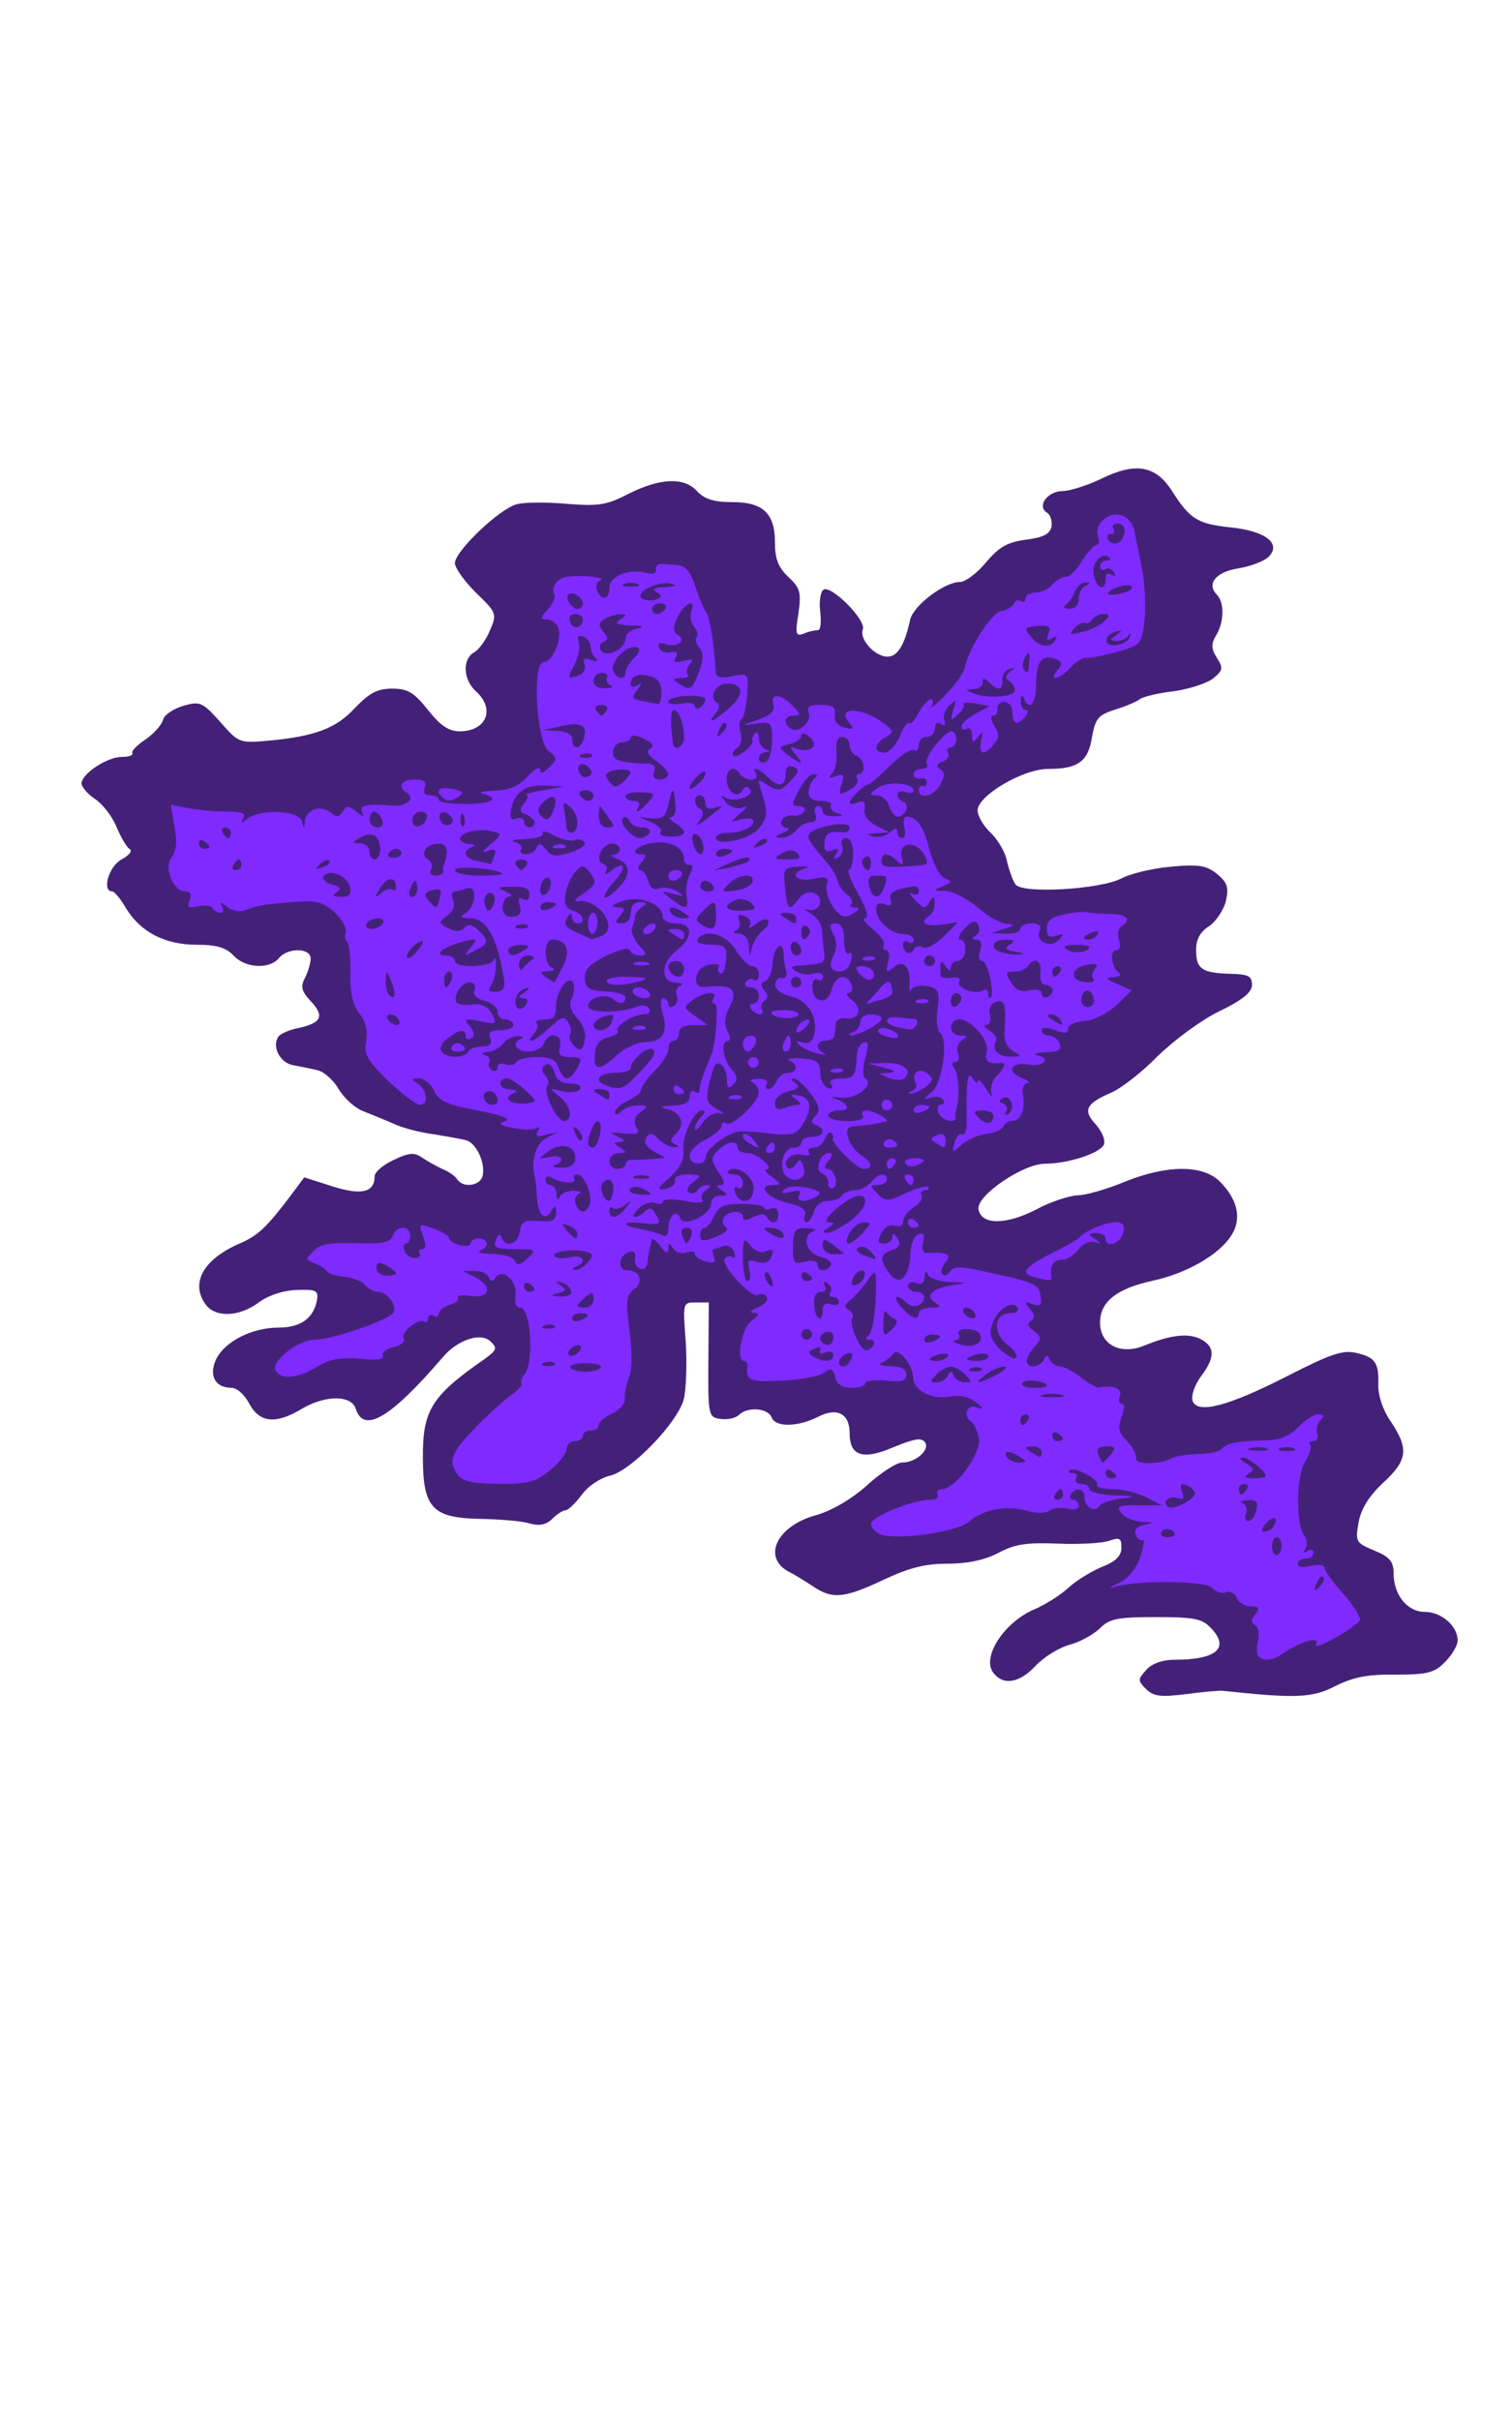<?xml version="1.0" encoding="UTF-8" standalone="no"?>
<!-- Created with Inkscape (http://www.inkscape.org/) -->

<svg
   xmlns:dc="http://purl.org/dc/elements/1.1/"
   xmlns:cc="http://creativecommons.org/ns#"
   xmlns:rdf="http://www.w3.org/1999/02/22-rdf-syntax-ns#"
   xmlns:svg="http://www.w3.org/2000/svg"
   xmlns="http://www.w3.org/2000/svg"
   xmlns:sodipodi="http://sodipodi.sourceforge.net/DTD/sodipodi-0.dtd"
   xmlns:inkscape="http://www.inkscape.org/namespaces/inkscape"
   width="75mm"
   height="120mm"
   viewBox="0 0 75 120"
   version="1.1"
   id="svg8"
   inkscape:version="0.92.4 (5da689c313, 2019-01-14)"
   sodipodi:docname="cloud.svg">
  <defs
     id="defs2">
    <pattern
       y="0"
       x="0"
       height="6"
       width="6"
       patternUnits="userSpaceOnUse"
       id="EMFhbasepattern" />
  </defs>
  <sodipodi:namedview
     id="base"
     pagecolor="#ffffff"
     bordercolor="#666666"
     borderopacity="1.0"
     inkscape:pageopacity="0.0"
     inkscape:pageshadow="2"
     inkscape:zoom="1.4"
     inkscape:cx="-24.918334"
     inkscape:cy="271.04694"
     inkscape:document-units="mm"
     inkscape:current-layer="layer1"
     showgrid="false"
     units="mm"
     inkscape:window-width="1280"
     inkscape:window-height="972"
     inkscape:window-x="-8"
     inkscape:window-y="-8"
     inkscape:window-maximized="1" />
  <g
     inkscape:label="Calque 1"
     inkscape:groupmode="layer"
     id="layer1"
     transform="translate(0,-177)">
    <path
       id="path14"
       d="m 56.855,260.763 c -0.423,-0.423 -0.423,-0.487 0,-0.953 0.275,-0.317 0.804,-0.508 1.397,-0.508 2.074,0 2.752,-0.572 1.841,-1.545 -0.444,-0.487 -0.825,-0.571 -2.752,-0.571 -1.926,0 -2.328,0.085 -2.794,0.571 -0.318,0.296 -0.995,0.677 -1.503,0.804 -0.529,0.148 -1.27,0.614 -1.672,1.037 -0.783,0.847 -1.587,0.995 -2.074,0.381 -0.656,-0.762 0.508,-2.561 2.053,-3.196 0.529,-0.233 1.27,-0.699 1.63,-1.037 0.36,-0.339 1.101,-0.804 1.651,-1.037 0.72,-0.275 0.995,-0.572 0.995,-0.953 0,-0.487 -0.085,-0.529 -0.593,-0.36 -0.317,0.127 -1.482,0.191 -2.54,0.148 -1.566,-0.064 -2.159,0.021 -2.984,0.466 -0.698,0.36 -1.545,0.529 -2.519,0.529 -1.122,0 -1.926,0.212 -3.175,0.804 -1.947,0.91 -2.519,0.974 -3.492,0.318 -0.381,-0.254 -0.931,-0.593 -1.228,-0.741 -1.291,-0.72 -0.55,-2.244 1.333,-2.773 0.783,-0.212 1.778,-0.783 2.561,-1.482 0.698,-0.635 1.482,-1.143 1.757,-1.143 0.677,0 1.376,-0.614 1.143,-0.995 -0.169,-0.254 -0.529,-0.191 -1.566,0.233 -1.524,0.656 -2.18,0.444 -2.18,-0.699 0,-0.974 -0.635,-1.291 -1.566,-0.804 -1.016,0.508 -2.117,0.529 -2.307,0.021 -0.19,-0.466 -1.185,-0.529 -1.609,-0.127 -0.148,0.169 -0.571,0.254 -0.91,0.212 -0.614,-0.085 -0.635,-0.148 -0.614,-2.942 l 0.021,-2.836 h -0.656 c -0.635,0 -0.635,0 -0.487,1.968 0.064,1.101 0.021,2.371 -0.106,2.857 -0.339,1.185 -2.625,3.535 -3.662,3.768 -0.466,0.106 -1.079,0.508 -1.397,0.952 -0.317,0.423 -0.677,0.762 -0.804,0.762 -0.127,0 -0.423,0.191 -0.656,0.423 -0.296,0.296 -0.635,0.36 -1.101,0.233 -0.381,-0.127 -1.503,-0.212 -2.498,-0.233 -2.328,-0.042 -2.815,-0.55 -2.815,-3.006 -0.021,-2.371 0.423,-3.09 3.048,-4.911 0.614,-0.445 0.656,-0.55 0.317,-0.868 -0.466,-0.487 -1.63,-0.106 -2.371,0.762 -2.582,3.006 -3.916,3.81 -4.318,2.582 -0.212,-0.72 -1.545,-0.699 -2.709,0 -1.27,0.762 -2.074,0.677 -2.582,-0.275 -0.233,-0.444 -0.614,-0.783 -0.889,-0.783 -0.804,0 -1.122,-0.614 -0.762,-1.397 0.423,-0.889 1.778,-1.587 3.09,-1.587 1.122,0 1.757,-0.466 1.926,-1.376 0.064,-0.466 -0.042,-0.529 -1.037,-0.487 -0.656,0.021 -1.418,0.275 -1.884,0.635 -0.952,0.698 -2.117,0.741 -2.603,0.085 -0.762,-1.037 -0.148,-2.201 1.587,-2.984 1.037,-0.444 1.397,-0.783 2.815,-2.667 l 0.487,-0.656 1.397,0.445 c 1.46,0.466 2.095,0.296 2.095,-0.508 0,-0.191 0.423,-0.571 0.952,-0.804 0.741,-0.36 1.016,-0.381 1.376,-0.127 0.254,0.169 0.698,0.423 1.016,0.571 0.317,0.127 0.656,0.36 0.741,0.508 0.296,0.466 1.164,0.339 1.27,-0.169 0.148,-0.635 -0.317,-1.63 -0.825,-1.757 -0.233,-0.064 -0.952,-0.191 -1.609,-0.296 -0.656,-0.085 -1.566,-0.318 -1.99,-0.529 -0.444,-0.19 -1.122,-0.466 -1.545,-0.635 -0.402,-0.169 -0.931,-0.656 -1.185,-1.101 -0.254,-0.423 -0.72,-0.847 -1.037,-0.91 -0.339,-0.085 -0.889,-0.191 -1.228,-0.254 -0.635,-0.127 -1.037,-0.91 -0.72,-1.397 0.085,-0.148 0.55,-0.36 1.016,-0.445 1.143,-0.254 1.291,-0.593 0.593,-1.333 -0.466,-0.508 -0.508,-0.72 -0.275,-1.164 0.148,-0.296 0.275,-0.72 0.275,-0.953 0,-0.529 -1.143,-0.55 -1.587,0 -0.466,0.55 -1.672,0.487 -2.244,-0.148 -0.36,-0.381 -0.825,-0.529 -1.82,-0.529 -1.587,0 -2.794,-0.635 -3.514,-1.82 -0.254,-0.445 -0.571,-0.826 -0.677,-0.826 -0.529,0 -0.169,-1.249 0.466,-1.587 0.36,-0.191 0.55,-0.423 0.402,-0.508 -0.148,-0.085 -0.444,-0.593 -0.656,-1.101 -0.212,-0.529 -0.698,-1.143 -1.079,-1.397 -0.36,-0.233 -0.656,-0.593 -0.656,-0.762 0.021,-0.487 1.27,-1.312 1.99,-1.312 0.36,0 0.593,-0.085 0.529,-0.191 -0.064,-0.085 0.233,-0.402 0.656,-0.677 0.402,-0.275 0.804,-0.72 0.868,-0.974 0.063,-0.254 0.529,-0.55 1.016,-0.698 0.825,-0.233 0.952,-0.169 1.82,0.804 0.91,1.037 0.952,1.058 2.371,0.931 2.307,-0.212 3.365,-0.593 4.318,-1.63 0.72,-0.741 1.101,-0.952 1.841,-0.952 0.783,0 1.079,0.191 1.778,1.058 0.614,0.783 1.037,1.058 1.566,1.058 1.333,0 1.778,-1.101 0.825,-1.968 -0.656,-0.593 -0.698,-1.609 -0.106,-1.947 0.233,-0.127 0.593,-0.614 0.783,-1.079 0.36,-0.825 0.339,-0.889 -0.698,-1.884 -0.571,-0.571 -1.037,-1.228 -1.037,-1.46 0,-0.593 2.222,-2.709 3.069,-2.921 0.381,-0.106 1.503,-0.106 2.498,-0.021 1.566,0.127 1.968,0.064 3.069,-0.508 1.566,-0.783 2.752,-0.825 3.387,-0.106 0.36,0.381 0.825,0.529 1.736,0.529 1.524,0 2.117,0.55 2.117,2.011 0,0.804 0.169,1.228 0.656,1.693 0.593,0.55 0.656,0.762 0.508,1.82 -0.169,1.037 -0.127,1.143 0.275,0.995 0.233,-0.106 0.55,-0.169 0.698,-0.169 0.127,0 0.169,-0.423 0.106,-0.931 -0.064,-0.487 0.021,-0.995 0.169,-1.079 0.381,-0.233 2.117,1.503 1.947,1.968 -0.19,0.487 0.593,1.355 1.228,1.355 0.487,0 0.847,-0.571 1.122,-1.841 0.169,-0.698 1.693,-1.863 2.476,-1.863 0.254,0 0.825,-0.423 1.27,-0.952 0.656,-0.783 1.058,-1.016 1.99,-1.143 0.847,-0.106 1.185,-0.275 1.27,-0.635 0.042,-0.275 -0.042,-0.593 -0.212,-0.698 -0.529,-0.318 0,-1.058 0.741,-1.079 0.381,0 1.249,-0.275 1.947,-0.614 1.693,-0.826 2.688,-0.656 3.492,0.593 0.889,1.397 1.27,1.651 2.9,1.82 1.736,0.169 2.561,0.804 1.905,1.46 -0.212,0.212 -0.868,0.466 -1.482,0.571 -1.122,0.169 -1.609,0.762 -1.101,1.291 0.402,0.381 0.381,1.376 -0.021,2.032 -0.254,0.423 -0.254,0.656 0.042,1.122 0.317,0.508 0.296,0.614 -0.19,1.016 -0.296,0.233 -1.185,0.529 -1.947,0.635 -0.762,0.085 -1.524,0.275 -1.672,0.381 -0.148,0.127 -0.698,0.36 -1.249,0.529 -0.847,0.275 -0.974,0.444 -1.143,1.376 -0.191,1.206 -0.698,1.566 -2.18,1.566 -1.249,0 -3.492,1.333 -3.492,2.053 0,0.275 0.275,0.762 0.635,1.101 0.36,0.339 0.741,0.974 0.825,1.439 0.106,0.444 0.296,0.974 0.423,1.143 0.381,0.466 4.191,0.233 5.228,-0.296 0.466,-0.254 1.566,-0.508 2.476,-0.593 1.376,-0.127 1.757,-0.064 2.286,0.36 0.508,0.423 0.593,0.656 0.444,1.333 -0.106,0.445 -0.487,1.016 -0.825,1.249 -0.444,0.275 -0.656,0.656 -0.656,1.185 0,0.953 0.296,1.143 1.693,1.185 0.889,0.021 1.079,0.106 1.079,0.55 0,0.36 -0.444,0.741 -1.63,1.312 -0.91,0.445 -2.244,1.439 -3.048,2.222 -0.762,0.783 -1.82,1.609 -2.328,1.82 -1.228,0.529 -1.397,0.868 -0.741,1.566 0.296,0.339 0.487,0.762 0.402,0.995 -0.169,0.423 -1.757,0.952 -2.921,0.952 -1.079,0 -3.387,1.566 -3.302,2.244 0.127,0.804 1.355,0.804 2.879,0.021 0.698,-0.381 1.63,-0.677 2.032,-0.698 0.402,0 1.439,-0.296 2.307,-0.656 2.138,-0.868 3.916,-0.868 4.762,-0.021 0.889,0.889 1.101,1.863 0.55,2.688 -0.614,0.953 -2.222,1.863 -3.873,2.222 -1.778,0.381 -2.625,1.037 -2.625,2.074 0,1.101 1.016,1.63 2.201,1.143 1.291,-0.529 2.18,-0.635 2.794,-0.318 0.72,0.381 0.72,0.91 0,1.863 -0.318,0.445 -0.487,0.953 -0.402,1.206 0.254,0.656 1.778,0.254 4.72,-1.249 2.074,-1.058 2.709,-1.291 3.365,-1.143 0.974,0.212 1.164,0.487 1.122,1.609 0,0.529 0.233,1.249 0.635,1.82 0.889,1.333 0.825,1.905 -0.402,3.027 -0.698,0.656 -1.079,1.27 -1.206,1.947 -0.169,0.953 -0.148,1.016 0.762,1.397 0.783,0.318 0.974,0.55 0.974,1.143 0,1.058 0.677,1.905 1.545,1.905 0.825,0 1.63,0.698 1.63,1.418 0,0.254 -0.296,0.741 -0.635,1.079 -0.529,0.529 -0.868,0.614 -2.455,0.614 -1.376,-0.021 -2.095,0.127 -2.984,0.571 -1.143,0.593 -1.99,0.614 -5.567,0.233 -0.233,-0.021 -1.079,0.064 -1.884,0.169 -1.228,0.148 -1.545,0.106 -1.926,-0.254 z"
       style="fill:#442178;fill-opacity:1;fill-rule:nonzero;stroke:none;stroke-width:0.265"
       inkscape:connector-curvature="0" />
    <path
       id="path16"
       d="m 62.168,259.261 c -0.381,-0.212 -0.423,-0.339 -0.169,-0.635 0.169,-0.212 0.233,-0.572 0.127,-0.825 -0.106,-0.275 -0.19,-0.529 -0.212,-0.614 -0.148,-0.402 -0.91,-1.058 -1.27,-1.058 -0.233,0 -0.529,-0.106 -0.677,-0.254 -0.36,-0.36 -3.26,-0.381 -4.17,-0.021 -0.423,0.169 -0.825,0.233 -0.91,0.169 -0.191,-0.212 0.487,-0.952 0.868,-0.952 0.571,0 0.656,-1.63 0.127,-2.371 -0.381,-0.55 -0.656,-0.656 -1.609,-0.614 -1.079,0.064 -1.947,0.064 -4.593,0.042 -0.656,0 -1.143,0.148 -1.355,0.423 -0.296,0.423 -0.889,0.572 -3.281,0.847 -1.482,0.169 -2.498,-0.423 -1.841,-1.058 0.212,-0.212 0.974,-0.593 1.714,-0.826 1.651,-0.55 2.307,-0.974 3.006,-1.947 0.487,-0.677 0.508,-0.825 0.148,-1.503 -0.212,-0.402 -0.36,-0.931 -0.317,-1.164 0.064,-0.317 -0.106,-0.402 -0.677,-0.339 -0.423,0.042 -1.037,-0.106 -1.376,-0.339 -0.36,-0.212 -0.91,-0.402 -1.249,-0.402 -0.466,0 -0.508,0.064 -0.212,0.254 0.212,0.127 0.318,0.318 0.233,0.402 -0.212,0.212 -2.603,-0.381 -3.196,-0.783 -0.317,-0.212 -0.931,-0.254 -1.99,-0.106 -1.566,0.212 -2.667,-0.148 -2.73,-0.91 -0.085,-0.825 0.106,-1.926 0.339,-2.244 0.148,-0.169 0.19,-0.318 0.064,-0.318 -0.127,0 -0.085,-0.148 0.085,-0.317 0.233,-0.233 0.169,-0.423 -0.275,-0.826 -0.91,-0.783 -2.603,-1.587 -3.556,-1.672 -0.698,-0.064 -0.868,0.021 -0.868,0.444 0,0.275 -0.254,0.762 -0.55,1.058 -0.487,0.508 -0.529,0.741 -0.36,2.752 0.106,1.482 0.064,2.265 -0.127,2.371 -0.169,0.106 -0.233,0.296 -0.148,0.402 0.064,0.127 -0.423,0.677 -1.101,1.249 -0.677,0.55 -1.672,1.482 -2.222,2.053 -0.868,0.91 -1.164,1.037 -2.476,1.164 -1.418,0.106 -3.069,-0.296 -3.069,-0.762 0,-0.106 -0.064,-0.381 -0.148,-0.593 -0.085,-0.233 0.19,-0.741 0.656,-1.228 0.444,-0.445 0.825,-0.931 0.825,-1.058 0,-0.127 0.233,-0.317 0.55,-0.423 1.714,-0.55 2.688,-3.238 1.545,-4.36 -0.36,-0.381 -0.466,-0.72 -0.36,-1.185 0.148,-0.55 0.064,-0.656 -0.402,-0.656 -0.402,0 -0.55,0.127 -0.487,0.445 0.042,0.339 -0.19,0.508 -1.058,0.656 -0.635,0.106 -1.439,0.445 -1.82,0.741 -0.381,0.296 -0.868,0.529 -1.079,0.529 -0.212,0 -0.339,0.148 -0.275,0.339 0.148,0.423 -0.508,1.079 -0.847,0.868 -0.148,-0.106 -0.275,0.021 -0.275,0.254 0,0.36 -0.19,0.402 -1.185,0.254 -0.952,-0.148 -1.376,-0.064 -2.138,0.381 -0.952,0.571 -2.095,0.741 -2.328,0.339 -0.487,-0.783 0.72,-1.905 2.032,-1.905 0.635,0 3.323,-0.91 3.662,-1.249 0.423,-0.423 -1.185,-1.651 -2.159,-1.651 -0.296,0 -0.889,-0.275 -1.333,-0.571 -0.72,-0.55 -0.741,-0.614 -0.339,-1.058 0.339,-0.381 0.825,-0.487 2.138,-0.487 1.206,0 1.82,-0.127 2.117,-0.423 0.317,-0.317 0.698,-0.381 1.503,-0.254 0.571,0.085 1.122,0.254 1.206,0.36 0.106,0.148 1.291,0.19 2.603,0.085 0.19,-0.021 0.254,-0.169 0.148,-0.339 -0.127,-0.212 -0.042,-0.254 0.233,-0.148 0.698,0.254 1.397,-1.058 1.058,-1.968 -0.169,-0.423 -0.212,-1.016 -0.127,-1.333 0.106,-0.445 0.042,-0.529 -0.296,-0.402 -0.254,0.085 -0.444,0.064 -0.444,-0.064 0,-0.127 0.275,-0.296 0.593,-0.339 0.487,-0.085 0.423,-0.148 -0.381,-0.402 -0.55,-0.148 -1.185,-0.487 -1.418,-0.699 -0.402,-0.402 -1.524,-0.572 -3.048,-0.487 -0.487,0.042 -1.058,-0.318 -2.074,-1.291 -1.249,-1.206 -1.376,-1.418 -1.228,-2.201 0.127,-0.635 0.042,-0.974 -0.339,-1.312 -0.381,-0.339 -0.487,-0.762 -0.444,-1.905 0.021,-0.804 -0.042,-1.524 -0.169,-1.587 -0.127,-0.085 -0.169,-0.254 -0.085,-0.381 0.085,-0.127 -0.042,-0.529 -0.275,-0.91 -0.402,-0.614 -0.529,-0.635 -2.201,-0.508 -0.952,0.085 -1.968,0.275 -2.244,0.423 -0.698,0.36 -2.794,-0.254 -3.556,-1.037 -0.635,-0.677 -0.783,-1.524 -0.317,-1.799 0.169,-0.106 0.212,-0.635 0.106,-1.333 -0.19,-1.355 0.021,-1.884 0.571,-1.418 0.254,0.212 1.672,0.296 4.403,0.275 4.212,-0.021 4.614,-0.042 5.186,-0.402 0.19,-0.127 0.508,-0.064 0.72,0.106 0.529,0.445 0.825,0.085 0.444,-0.529 -0.444,-0.699 -0.042,-0.762 2.455,-0.402 1.164,0.169 2.413,0.212 2.794,0.106 0.847,-0.212 2.117,-1.439 1.82,-1.736 -0.339,-0.381 -0.741,-2.836 -0.593,-3.619 0.085,-0.445 0.36,-0.825 0.635,-0.91 0.275,-0.064 0.508,-0.191 0.529,-0.296 0,-0.085 0.042,-0.381 0.106,-0.635 0.042,-0.275 -0.085,-0.55 -0.296,-0.635 -0.423,-0.148 -0.508,-0.868 -0.085,-0.868 0.148,0 0.254,-0.212 0.233,-0.466 -0.148,-1.355 -0.085,-1.397 1.884,-1.397 1.122,0 2.159,-0.148 2.625,-0.381 0.952,-0.487 2.307,-0.275 2.688,0.445 0.148,0.275 0.212,0.593 0.127,0.656 -0.085,0.085 0.064,0.466 0.339,0.847 0.254,0.381 0.487,1.143 0.508,1.714 0.042,1.079 0.148,1.333 0.656,1.376 1.058,0.106 1.503,0.445 1.333,1.058 -0.169,0.762 0.106,0.825 0.614,0.169 0.339,-0.423 0.381,-0.423 0.804,0.085 0.466,0.508 1.693,0.72 2.074,0.339 0.085,-0.106 0.847,0.106 1.672,0.466 1.291,0.572 1.566,0.614 2.117,0.318 1.079,-0.572 2.455,-1.884 2.857,-2.709 0.593,-1.249 0.974,-1.863 1.418,-2.286 0.656,-0.635 1.799,-1.291 2.265,-1.291 0.423,0 1.926,-0.953 2.286,-1.439 0.127,-0.169 0.296,-0.571 0.381,-0.952 0.233,-0.889 0.72,-1.312 1.524,-1.312 0.72,0 1.355,0.825 1.101,1.482 -0.085,0.212 0,0.826 0.19,1.376 0.212,0.593 0.275,1.545 0.191,2.434 -0.148,1.418 -0.148,1.439 -1.333,1.863 -0.656,0.233 -1.376,0.36 -1.587,0.317 -0.233,-0.064 -1.058,0.614 -1.968,1.63 -0.868,0.952 -1.736,1.736 -1.905,1.736 -0.191,0 -0.466,0.233 -0.614,0.529 -0.148,0.275 -0.698,0.72 -1.206,0.953 -0.952,0.444 -1.778,1.397 -2.201,2.54 -0.296,0.741 0.191,2.371 0.931,3.154 0.275,0.275 0.698,0.741 0.952,0.995 0.275,0.275 0.889,0.72 1.376,0.974 0.868,0.466 0.974,0.466 2.328,0.042 2.095,-0.656 5.038,-0.529 4.466,0.169 -0.529,0.656 -0.614,2.032 -0.19,2.688 0.233,0.36 0.423,0.804 0.423,1.016 0,0.466 -0.931,1.291 -1.164,1.037 -0.127,-0.106 -0.318,0.021 -0.466,0.275 -0.148,0.254 -0.381,0.381 -0.529,0.296 -0.487,-0.296 -1.566,0.466 -1.397,0.995 0.106,0.339 -0.042,0.55 -0.466,0.72 -0.847,0.339 -1.418,1.079 -1.482,1.947 -0.064,0.868 -0.804,1.778 -1.46,1.778 -0.614,0 -1.841,0.635 -2.286,1.185 -0.19,0.212 -0.593,0.423 -0.91,0.445 -0.466,0.021 -0.487,0.042 -0.085,0.148 0.444,0.106 0.423,0.169 -0.064,0.995 -1.058,1.714 0.339,3.26 3.365,3.683 0.868,0.127 1.164,0.085 1.291,-0.233 0.085,-0.212 0.339,-0.402 0.593,-0.402 0.254,0 0.995,-0.339 1.63,-0.783 1.884,-1.228 3.958,-1.503 3.958,-0.487 0,0.296 -1.312,0.91 -2.371,1.101 -1.079,0.212 -2.222,0.889 -2.011,1.206 0.064,0.127 -0.042,0.381 -0.254,0.55 -0.233,0.191 -0.402,0.55 -0.402,0.826 0,0.254 -0.106,0.55 -0.254,0.635 -0.402,0.233 0.804,2.519 1.333,2.519 0.254,0 0.593,0.169 0.762,0.381 0.169,0.212 0.698,0.423 1.164,0.466 0.804,0.064 0.847,0.127 0.91,1.397 0.064,0.804 0.233,1.397 0.466,1.545 0.212,0.106 0.317,0.318 0.233,0.466 -0.19,0.318 3.641,0.064 3.831,-0.254 0.148,-0.212 1.524,-0.55 2.413,-0.593 0.571,-0.021 1.672,-0.572 1.926,-0.974 0.106,-0.169 0.381,-0.318 0.593,-0.318 0.508,0 0.317,1.63 -0.296,2.561 -0.698,1.079 -0.593,3.069 0.254,4.17 0.381,0.487 0.698,1.058 0.698,1.249 0,0.191 0.423,0.762 0.931,1.27 0.508,0.487 0.91,0.974 0.91,1.058 -0.021,0.571 -1.799,1.609 -2.688,1.566 -0.339,-0.021 -1.037,0.148 -1.545,0.36 -0.656,0.296 -1.079,0.339 -1.397,0.148 z M 43.457,241.163 c 0,-0.296 -0.508,-0.296 -0.614,0 -0.106,0.254 -0.021,0.339 0.233,0.254 0.212,-0.085 0.381,-0.191 0.381,-0.254 z m -0.868,-5.8 c 0.042,-0.487 0.042,-0.487 -0.106,-0.021 -0.085,0.36 -0.19,0.402 -0.339,0.169 -0.148,-0.233 -0.233,-0.212 -0.36,0.106 -0.127,0.318 -0.042,0.423 0.275,0.36 0.254,-0.042 0.487,-0.318 0.529,-0.614 z m 2.201,0.423 c 0,-0.445 -0.487,-0.572 -0.635,-0.148 -0.085,0.233 0,0.381 0.233,0.381 0.212,0 0.402,-0.106 0.402,-0.233 z m 0.444,-2.307 c -0.085,-0.085 -0.317,-0.085 -0.508,-0.021 -0.212,0.085 -0.148,0.148 0.169,0.169 0.275,0 0.423,-0.064 0.339,-0.148 z m -12.086,-3.154 c 0,-0.085 -0.254,-0.021 -0.529,0.148 -0.296,0.148 -0.529,0.339 -0.529,0.402 0,0.085 0.233,0.021 0.529,-0.148 0.275,-0.148 0.529,-0.339 0.529,-0.402 z m 13.42,-1.079 c -0.064,-0.064 -0.339,-0.021 -0.593,0.064 -0.444,0.169 -0.444,0.212 0,0.55 0.275,0.191 0.402,0.339 0.296,0.339 -0.106,0 -0.106,0.148 0.021,0.339 0.127,0.212 0.233,0.085 0.296,-0.423 0.042,-0.423 0.042,-0.804 -0.021,-0.868 z m 2.582,0.952 c 0.085,-0.148 0.042,-0.254 -0.127,-0.254 -0.148,0 -0.275,0.106 -0.275,0.254 0,0.148 0.064,0.275 0.127,0.275 0.064,0 0.191,-0.127 0.275,-0.275 z m -10.943,-1.397 c -0.275,-0.254 -0.296,-0.212 -0.148,0.148 0.085,0.275 0.233,0.423 0.317,0.339 0.085,-0.085 0,-0.296 -0.169,-0.487 z m 14.182,0.445 c -0.085,-0.085 -0.317,-0.085 -0.508,-0.021 -0.212,0.085 -0.148,0.148 0.148,0.169 0.275,0 0.444,-0.064 0.36,-0.148 z m -2.582,-1.905 c 0,-0.339 -0.317,-0.572 -0.571,-0.423 -0.275,0.169 -0.042,0.635 0.318,0.635 0.148,0 0.254,-0.085 0.254,-0.212 z m -4.487,-0.318 c 0,-0.296 -0.212,-0.296 -0.931,0 -0.466,0.212 -0.444,0.233 0.191,0.254 0.402,0 0.741,-0.106 0.741,-0.254 z m 3.387,-1.333 c -0.064,-0.169 -0.212,-0.296 -0.36,-0.296 -0.127,0 -0.296,0.127 -0.339,0.296 -0.042,0.148 0.106,0.275 0.339,0.275 0.254,0 0.402,-0.127 0.36,-0.275 z m -17.039,-0.487 c 0.085,-0.127 -0.021,-0.212 -0.233,-0.191 -0.571,0.085 -0.847,0.423 -0.339,0.423 0.233,0 0.487,-0.106 0.571,-0.233 z m -7.345,-1.397 c -0.085,-0.212 -0.148,-0.148 -0.148,0.148 -0.021,0.296 0.042,0.444 0.127,0.36 0.085,-0.085 0.106,-0.318 0.021,-0.508 z m 3.662,0.318 c -0.085,-0.148 -0.275,-0.275 -0.423,-0.275 -0.127,0 -0.233,0.127 -0.233,0.275 0,0.148 0.169,0.254 0.402,0.254 0.233,0 0.339,-0.106 0.254,-0.254 z m 7.133,-1.587 c 0.106,-0.148 0,-0.191 -0.233,-0.106 -0.466,0.169 -0.55,0.36 -0.169,0.36 0.127,0 0.317,-0.106 0.402,-0.254 z M 39.943,221.055 c -0.085,-0.085 -0.317,-0.106 -0.508,-0.021 -0.212,0.085 -0.148,0.148 0.169,0.148 0.275,0.021 0.423,-0.042 0.339,-0.127 z m -10.71,-0.699 c -0.169,-0.169 -0.402,-0.212 -0.508,-0.106 -0.106,0.106 -0.021,0.296 0.19,0.423 0.212,0.127 0.423,0.191 0.487,0.127 0.085,-0.085 0,-0.275 -0.169,-0.445 z m 3.387,-0.466 c 0,-0.148 -0.127,-0.275 -0.254,-0.275 -0.148,0 -0.317,0.127 -0.423,0.275 -0.085,0.148 0.021,0.254 0.254,0.254 0.233,0 0.423,-0.106 0.423,-0.254 z m -0.804,-5.821 c 0,-0.148 -0.042,-0.275 -0.106,-0.275 -0.064,0 -0.191,0.127 -0.296,0.275 -0.085,0.148 -0.021,0.254 0.127,0.254 0.148,0 0.275,-0.106 0.275,-0.254 z"
       style="fill:#442178;fill-opacity:1;fill-rule:nonzero;stroke:none;stroke-width:0.265"
       inkscape:connector-curvature="0" />
    <path
       id="path18"
       d="m 62.422,259.134 c -0.085,-0.085 -0.106,-0.445 -0.021,-0.762 0.085,-0.318 0.021,-0.677 -0.148,-0.783 -0.212,-0.127 -0.212,-0.275 0.021,-0.55 0.233,-0.296 0.19,-0.381 -0.233,-0.381 -0.296,0 -0.614,-0.191 -0.698,-0.423 -0.085,-0.233 -0.339,-0.36 -0.529,-0.275 -0.212,0.085 -0.508,-0.021 -0.677,-0.212 -0.317,-0.381 -3.81,-0.402 -4.911,-0.042 -0.275,0.085 -0.169,0 0.233,-0.191 0.487,-0.233 0.889,-0.698 1.101,-1.312 0.169,-0.529 0.233,-0.91 0.127,-0.847 -0.106,0.064 -0.275,-0.042 -0.36,-0.254 -0.085,-0.233 0.064,-0.423 0.444,-0.487 0.508,-0.106 0.487,-0.127 -0.106,-0.148 -0.402,-0.021 -0.847,-0.212 -1.037,-0.423 -0.275,-0.36 -0.169,-0.402 0.825,-0.402 h 1.164 l -0.762,-0.402 c -0.423,-0.212 -1.164,-0.402 -1.672,-0.402 -0.487,0 -0.847,-0.106 -0.762,-0.212 0.148,-0.254 -1.164,-0.931 -1.376,-0.72 -0.085,0.085 0,0.148 0.169,0.148 0.191,0 0.254,0.106 0.169,0.254 -0.085,0.148 0.021,0.275 0.254,0.275 0.212,0 0.402,0.106 0.402,0.254 0,0.148 0.571,0.296 1.249,0.318 1.079,0.021 1.122,0.064 0.339,0.148 -0.508,0.064 -0.995,0.233 -1.101,0.381 -0.212,0.36 -0.741,0.042 -0.741,-0.466 0,-0.423 -0.423,-0.508 -0.677,-0.106 -0.085,0.148 -0.021,0.254 0.127,0.254 0.148,0 0.275,0.148 0.275,0.296 0,0.169 -0.233,0.233 -0.571,0.148 -0.317,-0.085 -0.72,-0.042 -0.889,0.106 -0.169,0.127 -0.614,0.148 -1.101,0 -1.016,-0.275 -2.18,-0.085 -2.857,0.529 -0.593,0.508 -3.45,0.931 -4.36,0.656 -0.296,-0.106 -0.529,-0.339 -0.529,-0.529 0,-0.36 2.074,-1.206 2.963,-1.206 0.275,0 0.423,-0.106 0.339,-0.254 -0.085,-0.148 0,-0.275 0.233,-0.275 0.656,0 1.947,-1.778 1.82,-2.519 -0.085,-0.36 -0.233,-0.72 -0.36,-0.804 -0.444,-0.275 -0.254,-0.889 0.212,-0.741 0.423,0.127 0.423,0.106 -0.021,-0.254 -0.317,-0.254 -0.783,-0.36 -1.228,-0.275 -0.889,0.191 -1.841,-0.275 -1.863,-0.91 0,-0.656 -0.762,-1.566 -0.995,-1.206 -0.106,0.148 -0.36,0.36 -0.571,0.445 -0.233,0.085 -0.042,0.148 0.402,0.169 0.55,0 0.825,0.148 0.825,0.423 0,0.318 -0.233,0.381 -1.016,0.296 -0.55,-0.042 -1.016,0 -1.016,0.127 0,0.127 -0.296,0.233 -0.677,0.233 -0.466,0 -0.741,-0.169 -0.825,-0.55 -0.127,-0.423 -0.212,-0.466 -0.529,-0.212 -0.212,0.169 -1.143,0.36 -2.074,0.402 -1.651,0.085 -1.863,0 -1.736,-0.762 0,-0.127 -0.064,-0.212 -0.19,-0.212 -0.402,0 -0.106,-1.63 0.381,-1.99 0.402,-0.296 0.423,-0.381 0.106,-0.402 -0.233,0 -0.148,-0.127 0.212,-0.254 0.339,-0.148 0.529,-0.381 0.444,-0.529 -0.106,-0.148 -0.296,-0.191 -0.444,-0.106 -0.317,0.191 -1.841,-1.46 -1.651,-1.778 0.085,-0.127 0.254,-0.169 0.381,-0.085 0.148,0.085 0.169,-0.042 0.085,-0.275 -0.085,-0.233 -0.339,-0.36 -0.55,-0.275 -0.212,0.085 -0.423,0.148 -0.487,0.148 -0.042,0 -0.042,0.169 0.042,0.381 0.106,0.275 0,0.339 -0.402,0.233 -0.296,-0.085 -0.55,-0.254 -0.55,-0.381 0,-0.127 -0.191,-0.148 -0.423,-0.064 -0.233,0.085 -0.529,0 -0.656,-0.212 -0.191,-0.296 -0.233,-0.296 -0.233,0.021 0,0.275 -0.127,0.233 -0.402,-0.127 -0.212,-0.296 -0.402,-0.423 -0.423,-0.318 -0.021,0.106 -0.064,0.318 -0.106,0.466 -0.042,0.148 -0.085,0.444 -0.106,0.677 -0.021,0.233 -0.169,0.36 -0.36,0.296 -0.19,-0.064 -0.296,-0.296 -0.254,-0.529 0.042,-0.296 -0.064,-0.381 -0.339,-0.275 -0.508,0.191 -0.529,0.889 -0.021,0.889 0.614,0 0.804,0.572 0.317,0.931 -0.402,0.296 -0.423,0.571 -0.233,2.053 0.148,1.058 0.127,1.947 -0.021,2.328 -0.148,0.36 -0.233,0.825 -0.212,1.058 0.021,0.233 -0.254,0.55 -0.614,0.72 -0.381,0.169 -0.677,0.423 -0.677,0.572 0,0.148 -0.169,0.275 -0.402,0.275 -0.212,0 -0.381,0.106 -0.381,0.254 0,0.148 -0.19,0.275 -0.402,0.275 -0.212,0 -0.402,0.169 -0.402,0.36 0,0.212 -0.36,0.698 -0.804,1.058 -0.698,0.593 -1.079,0.699 -2.455,0.699 -1.799,-0.021 -2.138,-0.148 -2.392,-0.931 -0.106,-0.381 0.148,-0.847 0.974,-1.714 0.614,-0.656 1.46,-1.418 1.841,-1.693 0.402,-0.275 0.677,-0.571 0.593,-0.635 -0.064,-0.085 0,-0.296 0.148,-0.466 0.487,-0.593 0.317,-3.302 -0.212,-3.302 -0.19,0 -0.296,-0.233 -0.233,-0.593 0.106,-0.699 -0.635,-1.397 -0.974,-0.91 -0.169,0.233 -0.254,0.233 -0.36,-0.021 -0.085,-0.169 -0.402,-0.318 -0.72,-0.296 h -0.571 l 0.593,0.296 c 0.91,0.445 0.783,1.079 -0.169,0.952 -0.423,-0.064 -0.72,-0.042 -0.656,0.085 0.064,0.106 -0.127,0.275 -0.423,0.36 -0.296,0.085 -0.529,0.296 -0.529,0.423 0,0.148 -0.127,0.191 -0.254,0.106 -0.148,-0.085 -0.275,-0.021 -0.275,0.127 0,0.169 -0.085,0.254 -0.19,0.169 -0.317,-0.191 -1.206,0.55 -1.016,0.847 0.085,0.148 -0.148,0.339 -0.529,0.423 -0.36,0.085 -0.593,0.296 -0.508,0.423 0.106,0.169 -0.296,0.233 -1.143,0.148 -0.974,-0.085 -1.524,0.021 -2.138,0.402 -0.952,0.572 -1.757,0.656 -2.032,0.191 -0.275,-0.444 1.101,-1.545 1.947,-1.545 0.804,0 3.45,-0.889 3.852,-1.291 0.296,-0.318 -0.233,-1.079 -0.762,-1.079 -0.169,0 -0.444,-0.148 -0.614,-0.339 -0.148,-0.191 -0.593,-0.36 -0.995,-0.402 -0.402,-0.042 -0.804,-0.148 -0.889,-0.275 -0.085,-0.127 -0.36,-0.296 -0.614,-0.402 -0.466,-0.169 -0.466,-0.212 -0.042,-0.614 0.317,-0.339 0.847,-0.423 2.095,-0.381 1.291,0.042 1.693,-0.021 1.82,-0.36 0.19,-0.529 0.868,-0.529 0.868,-0.021 0,0.233 -0.085,0.402 -0.212,0.402 -0.106,0 -0.148,0.169 -0.064,0.36 0.064,0.191 0.296,0.36 0.508,0.36 0.212,0 0.317,-0.106 0.233,-0.233 -0.064,-0.127 -0.021,-0.212 0.148,-0.212 0.169,0 0.19,-0.233 0.021,-0.656 -0.233,-0.614 -0.212,-0.635 0.529,-0.36 0.444,0.148 0.783,0.36 0.783,0.487 0,0.106 0.233,0.254 0.529,0.339 0.296,0.064 0.529,0.021 0.529,-0.106 0,-0.127 0.19,-0.233 0.402,-0.233 0.487,0 0.529,0.423 0.064,0.614 -0.19,0.064 0.106,0.148 0.635,0.148 0.529,0.021 1.037,0.169 1.101,0.36 0.085,0.233 0.254,0.212 0.614,-0.127 0.466,-0.445 0.423,-0.466 -0.635,-0.466 -0.931,0 -1.079,-0.085 -0.931,-0.445 0.106,-0.296 0.212,-0.339 0.275,-0.148 0.19,0.55 0.825,0.36 0.91,-0.275 0.064,-0.487 0.233,-0.572 0.931,-0.529 0.677,0.064 0.868,-0.042 0.868,-0.402 0,-0.381 -0.042,-0.402 -0.254,-0.064 -0.317,0.508 -0.656,0.148 -0.698,-0.741 -0.021,-0.402 -0.064,-0.826 -0.106,-0.974 -0.212,-0.804 0.064,-1.672 0.593,-1.947 l 0.593,-0.296 -0.614,0.148 c -0.466,0.127 -0.571,0.085 -0.423,-0.169 0.127,-0.212 0.085,-0.254 -0.085,-0.148 -0.148,0.085 -0.656,0.085 -1.143,-0.021 -0.698,-0.127 -0.762,-0.212 -0.381,-0.339 0.317,-0.106 -0.169,-0.296 -1.376,-0.529 -1.524,-0.275 -1.926,-0.466 -2.159,-0.974 -0.148,-0.339 -0.487,-0.614 -0.741,-0.614 -0.402,0 -0.402,0.042 -0.106,0.233 0.508,0.317 0.614,1.079 0.148,1.079 -0.19,0 -0.91,-0.55 -1.587,-1.206 -1.058,-1.037 -1.206,-1.333 -1.079,-1.968 0.085,-0.508 -0.021,-0.952 -0.339,-1.355 -0.339,-0.444 -0.466,-1.037 -0.444,-2.032 0.021,-0.783 -0.064,-1.46 -0.169,-1.524 -0.106,-0.085 -0.127,-0.275 -0.064,-0.466 0.085,-0.191 -0.169,-0.614 -0.529,-0.974 -0.529,-0.487 -0.931,-0.614 -1.799,-0.55 -1.587,0.106 -2.117,0.191 -2.646,0.423 -0.275,0.106 -0.656,0.042 -0.91,-0.169 -0.317,-0.254 -0.381,-0.254 -0.254,-0.021 0.106,0.169 0.085,0.318 -0.064,0.318 -0.148,0 -0.339,-0.106 -0.402,-0.233 -0.085,-0.127 -0.423,-0.169 -0.741,-0.085 -0.444,0.106 -0.529,0.042 -0.402,-0.296 0.127,-0.296 0.042,-0.445 -0.212,-0.445 -0.614,0 -1.079,-1.206 -0.677,-1.693 0.233,-0.275 0.275,-0.762 0.148,-1.503 l -0.19,-1.101 0.868,0.169 c 0.466,0.085 1.312,0.169 1.884,0.169 0.762,0 0.995,0.085 0.847,0.318 -0.148,0.254 -0.106,0.275 0.19,0.042 0.614,-0.508 2.582,-0.423 2.709,0.106 0.106,0.402 0.127,0.402 0.148,0.021 0.042,-0.571 0.804,-0.847 1.27,-0.444 0.317,0.254 0.444,0.233 0.614,-0.042 0.19,-0.317 0.296,-0.317 0.698,0.021 0.296,0.233 0.381,0.254 0.275,0.042 -0.212,-0.36 0.19,-0.466 1.46,-0.36 0.72,0.064 1.206,-0.339 0.741,-0.635 -0.487,-0.296 -0.275,-0.656 0.381,-0.656 0.487,0 0.614,0.106 0.508,0.381 -0.085,0.254 0,0.402 0.275,0.402 0.233,0 0.423,0.106 0.423,0.212 0,0.127 0.593,0.212 1.333,0.212 1.291,0 1.757,-0.254 0.847,-0.508 -0.254,-0.064 0,-0.127 0.571,-0.148 0.741,-0.021 1.206,-0.212 1.651,-0.699 0.339,-0.381 0.635,-0.529 0.635,-0.339 0,0.212 0.148,0.19 0.444,-0.127 0.423,-0.423 0.423,-0.466 -0.021,-0.783 -0.614,-0.445 -0.847,-4.424 -0.254,-4.424 0.444,0 0.931,-1.164 0.72,-1.714 -0.085,-0.233 -0.339,-0.402 -0.571,-0.402 -0.339,0 -0.339,-0.085 0.064,-0.508 0.254,-0.296 0.402,-0.635 0.317,-0.741 -0.19,-0.339 0.148,-0.804 0.614,-0.868 0.677,-0.106 2.011,0.021 1.672,0.169 -0.169,0.064 -0.254,0.296 -0.169,0.508 0.212,0.55 0.614,0.466 0.614,-0.148 0,-0.572 0.974,-0.953 1.841,-0.72 0.317,0.085 0.508,0 0.466,-0.169 -0.021,-0.169 0.085,-0.296 0.275,-0.275 0.191,0 0.55,0.042 0.847,0.064 0.339,0.021 0.614,0.36 0.825,1.037 0.169,0.529 0.423,1.122 0.529,1.27 0.191,0.233 0.402,1.46 0.487,2.984 0.021,0.275 0.254,0.317 0.825,0.212 0.804,-0.169 0.804,-0.148 0.741,0.91 -0.042,0.593 -0.169,1.122 -0.275,1.206 -0.127,0.064 -0.148,0.381 -0.064,0.677 0.106,0.318 0.042,0.614 -0.169,0.762 -0.19,0.106 -0.275,0.296 -0.169,0.381 0.169,0.191 1.058,-0.55 0.931,-0.783 -0.042,-0.064 0.021,-0.191 0.127,-0.318 0.106,-0.106 0.191,0 0.191,0.233 0,0.233 0.148,0.466 0.339,0.55 0.254,0.106 0.254,0.127 0,0.148 -0.19,0.021 -0.339,0.148 -0.339,0.318 0,0.148 0.148,0.233 0.339,0.169 0.169,-0.064 0.317,-0.529 0.317,-1.058 0,-0.91 -0.021,-0.952 -0.783,-0.847 -0.783,0.106 -0.783,0.106 0.085,-0.191 0.635,-0.212 0.847,-0.423 0.762,-0.762 -0.148,-0.572 0.381,-0.529 0.974,0.085 0.402,0.402 0.402,0.466 0.042,0.466 -0.466,0 -0.55,0.402 -0.127,0.656 0.381,0.254 1.037,-0.36 0.868,-0.804 -0.106,-0.254 0.042,-0.381 0.402,-0.381 0.825,0 0.952,0.085 0.889,0.55 -0.042,0.254 0.148,0.487 0.466,0.571 0.466,0.127 0.508,0.085 0.254,-0.233 -0.698,-0.825 0.656,-0.783 1.736,0.042 0.487,0.381 0.487,0.423 0.064,0.677 -0.571,0.318 -0.614,0.762 -0.064,0.762 0.233,0 0.571,-0.36 0.762,-0.783 0.169,-0.444 0.381,-0.741 0.466,-0.677 0.085,0.085 0.296,-0.148 0.487,-0.529 0.19,-0.36 0.466,-0.656 0.593,-0.656 0.127,0 0.148,0.148 0.042,0.339 -0.085,0.169 0.233,-0.085 0.72,-0.593 0.487,-0.508 0.91,-1.122 0.931,-1.333 0.169,-0.91 1.333,-2.73 1.82,-2.794 0.275,-0.042 0.55,-0.212 0.614,-0.36 0.042,-0.148 0.19,-0.212 0.339,-0.127 0.127,0.085 0.233,0.021 0.233,-0.148 0,-0.148 0.233,-0.275 0.508,-0.275 0.254,0 0.635,-0.169 0.825,-0.402 0.169,-0.212 0.487,-0.381 0.677,-0.381 0.191,0 0.55,-0.36 0.804,-0.804 0.275,-0.423 0.593,-0.783 0.72,-0.783 0.127,0 0.148,-0.191 0.064,-0.423 -0.212,-0.593 0.508,-1.249 1.164,-1.037 0.296,0.085 0.571,0.423 0.635,0.741 0.064,0.318 0.233,1.185 0.381,1.905 0.148,0.72 0.19,1.884 0.127,2.561 -0.148,1.185 -0.169,1.228 -1.376,1.566 -0.677,0.191 -1.355,0.318 -1.503,0.296 -0.169,-0.042 -0.508,0.169 -0.783,0.466 -0.55,0.614 -1.143,0.741 -0.656,0.148 0.254,-0.318 0.254,-0.423 -0.085,-0.55 -0.677,-0.275 -0.974,0.106 -0.974,1.206 0,1.016 -0.339,1.397 -0.614,0.72 -0.085,-0.191 -0.148,-0.148 -0.148,0.127 -0.021,0.254 0.085,0.466 0.254,0.466 0.148,0 0.127,0.169 -0.085,0.381 -0.381,0.423 -0.593,0.318 -0.593,-0.339 0,-0.233 -0.191,-0.445 -0.402,-0.445 -0.212,0 -0.36,0.169 -0.339,0.339 0.042,0.191 -0.042,0.339 -0.191,0.339 -0.169,0 -0.148,0.191 0.042,0.508 0.254,0.402 0.254,0.593 -0.021,0.91 -0.487,0.614 -0.783,0.529 -0.635,-0.169 0.106,-0.466 0.085,-0.508 -0.148,-0.191 -0.254,0.339 -0.296,0.318 -0.296,-0.085 0,-0.275 -0.127,-0.402 -0.254,-0.318 -0.148,0.085 -0.275,0.042 -0.275,-0.106 0,-0.148 0.317,-0.445 0.698,-0.635 l 0.698,-0.381 -0.677,-0.127 c -0.381,-0.064 -0.656,-0.064 -0.614,0.021 0.064,0.106 -0.064,0.339 -0.296,0.529 -0.339,0.339 -0.381,0.296 -0.212,-0.233 0.169,-0.529 0.148,-0.55 -0.191,-0.233 -0.212,0.212 -0.339,0.529 -0.254,0.741 0.085,0.233 0.042,0.318 -0.169,0.191 -0.191,-0.127 -0.296,-0.021 -0.296,0.212 0,0.233 -0.19,0.423 -0.402,0.423 -0.212,0 -0.402,0.169 -0.402,0.402 0,0.233 -0.106,0.339 -0.254,0.254 -0.127,-0.085 -0.656,0.275 -1.185,0.783 -0.508,0.508 -0.995,0.931 -1.079,0.931 -0.191,0 -0.91,0.699 -0.91,0.91 0,0.064 0.169,0.064 0.402,-0.021 0.296,-0.127 0.402,-0.021 0.339,0.317 -0.064,0.318 0.169,0.614 0.571,0.826 l 0.656,0.339 -0.656,0.042 c -0.466,0.021 -0.529,0.064 -0.191,0.148 0.275,0.085 0.656,0 0.868,-0.191 0.275,-0.212 0.381,-0.233 0.381,-0.021 0,0.169 0.106,0.296 0.233,0.296 0.148,0 0.191,-0.233 0.106,-0.529 -0.064,-0.296 -0.021,-0.529 0.106,-0.529 0.529,0.021 0.868,0.487 1.143,1.651 0.191,0.677 0.508,1.312 0.762,1.397 0.381,0.169 0.36,0.212 -0.106,0.402 -0.466,0.212 -0.466,0.233 0.148,0.233 0.36,0.021 1.079,0.381 1.587,0.826 0.508,0.423 1.164,0.804 1.439,0.804 0.444,0.042 0.423,0.064 -0.127,0.254 l -0.656,0.212 0.72,0.021 c 0.402,0.021 0.741,-0.085 0.741,-0.233 0,-0.148 0.233,-0.275 0.55,-0.275 0.402,0 0.508,0.127 0.402,0.402 -0.212,0.529 0.571,0.847 0.974,0.402 0.254,-0.275 0.212,-0.318 -0.148,-0.191 -0.339,0.127 -0.466,0.021 -0.466,-0.36 0,-0.381 0.233,-0.572 0.868,-0.699 0.466,-0.106 0.974,-0.148 1.122,-0.106 0.148,0.042 0.656,0.085 1.122,0.085 0.847,0 1.122,0.275 0.593,0.614 -0.169,0.085 -0.212,0.402 -0.127,0.677 0.106,0.296 0.042,0.508 -0.127,0.508 -0.36,0 -0.254,0.825 0.127,1.122 0.148,0.106 0.021,0.191 -0.275,0.212 -0.423,0.021 -0.402,0.085 0.19,0.339 l 0.72,0.318 -0.762,0.741 c -0.444,0.402 -1.122,0.741 -1.587,0.783 -0.444,0.021 -0.804,0.191 -0.804,0.381 0,0.233 -0.169,0.254 -0.656,0.064 -0.423,-0.148 -0.656,-0.148 -0.656,0.021 0,0.127 0.148,0.254 0.36,0.254 0.212,0 0.444,0.169 0.529,0.402 0.106,0.296 -0.064,0.402 -0.698,0.423 -0.487,0.021 -0.656,0.085 -0.402,0.148 0.698,0.169 0.296,0.593 -0.444,0.466 -0.847,-0.169 -1.143,0.339 -0.36,0.656 0.339,0.127 0.466,0.254 0.296,0.254 -0.169,0.021 -0.275,0.275 -0.212,0.571 0.127,0.72 -0.106,1.312 -0.529,1.312 -0.191,0 -0.402,0.127 -0.444,0.275 -0.064,0.148 -0.423,0.318 -0.825,0.36 -0.402,0.042 -0.952,0.296 -1.228,0.529 -0.487,0.445 -0.508,0.445 -0.36,-0.085 0.064,-0.296 0.233,-0.487 0.36,-0.402 0.127,0.064 0.233,-0.212 0.233,-0.614 -0.021,-2.074 0.042,-2.561 0.296,-2.18 0.127,0.212 0.254,0.275 0.254,0.127 0,-0.148 0.19,0.042 0.423,0.402 0.212,0.36 0.339,0.444 0.254,0.19 -0.064,-0.233 0.042,-0.614 0.254,-0.825 0.423,-0.423 0.508,-0.72 0.19,-0.656 -0.571,0.085 -0.804,-0.085 -0.677,-0.55 0.148,-0.55 -0.741,-1.609 -1.376,-1.609 -0.212,0 -0.402,0.191 -0.402,0.402 0,0.212 0.212,0.402 0.466,0.402 0.36,0 0.381,0.042 0.085,0.233 -0.191,0.127 -0.296,0.423 -0.191,0.656 0.085,0.233 0.021,0.423 -0.127,0.423 -0.191,0 -0.212,0.127 -0.042,0.339 0.212,0.275 0.254,1.566 0.064,2.053 -0.021,0.064 -0.042,0.212 -0.021,0.318 0.064,0.381 -0.698,0.212 -0.847,-0.191 -0.085,-0.212 -0.042,-0.402 0.106,-0.402 0.148,0 0.212,-0.106 0.127,-0.254 -0.085,-0.127 -0.36,-0.191 -0.614,-0.106 -0.381,0.127 -0.381,0.085 0.042,-0.275 0.55,-0.423 0.847,-2.667 0.402,-2.942 -0.127,-0.085 -0.191,-0.614 -0.106,-1.164 0.106,-0.91 0.042,-1.037 -0.529,-1.143 -0.36,-0.064 -0.698,0.021 -0.783,0.169 -0.064,0.169 -0.106,0.064 -0.085,-0.233 0.085,-0.868 -0.296,-1.291 -0.783,-0.868 -0.381,0.296 -0.402,0.254 -0.275,-0.254 0.085,-0.339 0.042,-0.593 -0.106,-0.593 -0.127,0 -0.19,-0.106 -0.106,-0.254 0.085,-0.127 -0.169,-0.487 -0.55,-0.783 -0.381,-0.318 -0.55,-0.55 -0.381,-0.55 0.212,0 0.085,-0.445 -0.339,-1.206 -0.36,-0.635 -0.571,-1.185 -0.466,-1.185 0.106,0 0.212,-0.36 0.212,-0.783 0,-0.466 -0.148,-0.804 -0.36,-0.804 -0.169,0 -0.275,0.169 -0.191,0.381 0.085,0.191 0,0.445 -0.169,0.572 -0.233,0.127 -0.275,0.085 -0.127,-0.148 0.169,-0.254 0.106,-0.317 -0.19,-0.19 -0.317,0.106 -0.423,0 -0.381,-0.36 0.021,-0.508 0.233,-0.614 0.91,-0.529 0.191,0.021 0.339,-0.085 0.339,-0.254 0,-0.317 -1.545,-0.106 -1.947,0.275 -0.233,0.212 -0.127,0.36 0.889,1.566 0.212,0.254 0.423,0.635 0.466,0.826 0.042,0.212 0.254,0.508 0.466,0.677 0.212,0.148 0.296,0.36 0.212,0.466 -0.106,0.085 -0.021,0.169 0.191,0.169 0.254,0 0.212,0.106 -0.127,0.296 -0.402,0.254 -0.571,0.191 -0.952,-0.296 -0.254,-0.339 -0.402,-0.826 -0.339,-1.101 0.127,-0.423 0.021,-0.466 -0.677,-0.318 -0.889,0.169 -1.206,-0.296 -0.381,-0.529 0.275,-0.085 0.106,-0.106 -0.317,-0.085 -0.741,0.042 -0.783,0.106 -0.698,0.974 0.106,1.164 0.212,1.27 0.656,0.656 0.212,-0.296 0.529,-0.423 0.783,-0.317 0.571,0.212 0.275,0.995 -0.296,0.825 -0.254,-0.064 -0.19,0 0.106,0.169 0.317,0.169 0.593,0.55 0.593,0.868 0.021,0.318 0.064,0.804 0.106,1.101 0.064,0.508 -0.021,0.55 -1.185,0.635 -0.487,0.021 -0.529,0.085 -0.19,0.296 0.212,0.127 0.593,0.19 0.847,0.106 0.254,-0.085 0.466,-0.021 0.466,0.148 0,0.169 -0.127,0.233 -0.254,0.148 -0.148,-0.106 -0.275,0.064 -0.275,0.339 0,0.804 0.762,0.952 0.952,0.169 0.19,-0.72 0.762,-0.868 0.995,-0.254 0.085,0.212 0.021,0.402 -0.148,0.402 -0.169,0 -0.085,0.148 0.169,0.36 0.571,0.402 0.339,1.016 -0.317,0.889 -0.254,-0.021 -0.466,0.085 -0.487,0.275 -0.021,0.169 -0.042,0.445 -0.064,0.593 -0.021,0.148 -0.212,0.254 -0.444,0.254 -0.466,0 -0.508,0.423 -0.064,0.635 0.19,0.085 0.042,0.085 -0.317,0 -0.381,-0.085 -0.783,-0.275 -0.931,-0.445 -0.19,-0.169 -0.127,-0.212 0.169,-0.106 0.296,0.106 0.487,-0.021 0.571,-0.381 0.233,-0.847 -0.317,-1.736 -1.164,-1.905 -0.444,-0.106 -0.762,-0.339 -0.762,-0.571 0,-0.212 0.148,-0.36 0.317,-0.339 0.19,0.042 0.296,-0.106 0.233,-0.317 -0.064,-0.233 -0.127,-0.614 -0.127,-0.868 -0.021,-0.762 -0.508,-0.36 -0.55,0.466 -0.021,0.423 -0.19,0.804 -0.36,0.868 -0.254,0.085 -0.254,0.212 -0.042,0.466 0.191,0.233 0.191,0.381 0,0.508 -0.148,0.106 -0.212,0.296 -0.127,0.423 0.085,0.148 0.021,0.254 -0.106,0.254 -0.148,0 -0.339,-0.127 -0.444,-0.275 -0.085,-0.148 -0.021,-0.254 0.127,-0.254 0.148,0 0.275,-0.191 0.275,-0.402 0,-0.212 -0.191,-0.402 -0.402,-0.402 -0.233,0 -0.339,-0.106 -0.254,-0.254 0.085,-0.148 0.275,-0.212 0.402,-0.127 0.148,0.085 0.254,-0.042 0.254,-0.254 0,-0.233 -0.148,-0.423 -0.339,-0.423 -0.191,0 -0.55,-0.36 -0.804,-0.783 -0.466,-0.804 -1.545,-1.101 -1.905,-0.529 -0.085,0.148 0.191,0.254 0.656,0.254 0.741,0 0.804,0.085 0.762,0.783 -0.042,0.423 -0.169,0.72 -0.275,0.635 -0.127,-0.064 -0.169,-0.212 -0.085,-0.339 0.064,-0.106 -0.148,-0.148 -0.466,-0.085 -0.381,0.064 -0.614,0.318 -0.656,0.635 -0.021,0.423 0.106,0.508 0.677,0.444 1.122,-0.106 1.418,0.191 0.974,1.016 -0.254,0.487 -0.275,0.847 -0.106,1.185 0.148,0.275 0.169,0.487 0.042,0.487 -0.381,0 -0.275,0.889 0.148,1.397 0.317,0.36 0.339,0.55 0.106,0.783 -0.233,0.233 -0.318,0.169 -0.318,-0.254 0,-0.593 -0.402,-1.016 -0.614,-0.677 -0.064,0.127 -0.19,0.572 -0.296,1.016 -0.148,0.677 -0.064,0.868 0.444,1.143 0.317,0.169 0.402,0.254 0.148,0.191 -0.275,-0.085 -0.614,0.106 -0.868,0.444 -0.212,0.318 -0.402,0.466 -0.402,0.318 0,-0.169 0.148,-0.423 0.317,-0.593 0.19,-0.191 0.212,-0.318 0.042,-0.318 -0.402,0 -1.016,1.312 -0.931,2.011 0.064,0.423 -0.169,0.847 -0.656,1.291 -0.635,0.571 -0.677,0.677 -0.233,0.593 0.296,-0.064 0.508,-0.233 0.466,-0.402 -0.042,-0.19 0.233,-0.317 0.656,-0.317 0.677,0.021 0.698,0.042 0.254,0.381 -0.275,0.212 -0.36,0.423 -0.212,0.508 0.148,0.106 0.339,0.042 0.423,-0.106 0.106,-0.148 0.318,-0.254 0.487,-0.254 0.212,0 0.191,0.085 -0.042,0.233 -0.212,0.127 -0.296,0.339 -0.212,0.487 0.106,0.169 -0.233,0.191 -0.889,0.064 -0.593,-0.106 -1.058,-0.085 -1.058,0.042 0,0.106 -0.169,0.148 -0.381,0.064 -0.212,-0.085 -0.593,0.042 -0.825,0.275 -0.233,0.233 -0.317,0.423 -0.191,0.423 0.127,0 0.36,-0.127 0.529,-0.296 0.212,-0.212 0.36,-0.169 0.55,0.212 0.254,0.445 0.191,0.487 -0.698,0.381 -1.079,-0.106 -1.079,0.127 0.021,0.318 0.402,0.085 0.847,0.212 0.995,0.296 0.148,0.106 0.275,-0.064 0.275,-0.36 0,-0.614 0.423,-0.974 0.593,-0.487 0.148,0.466 1.524,-0.191 1.524,-0.72 0,-0.233 0.19,-0.402 0.444,-0.402 0.402,-0.021 0.423,-0.042 0.085,-0.275 -0.275,-0.169 -0.296,-0.254 -0.064,-0.254 0.254,0 0.212,-0.169 -0.106,-0.656 -0.381,-0.593 -0.381,-0.699 -0.021,-1.058 0.466,-0.466 0.974,-0.529 0.974,-0.148 0,0.148 0.233,0.275 0.508,0.275 0.466,0 1.376,0.783 0.91,0.804 -0.127,0 0,0.169 0.296,0.381 0.466,0.36 0.466,0.402 0.042,0.402 -0.825,0 -0.296,0.635 0.72,0.889 0.698,0.148 0.952,0.339 0.868,0.593 -0.085,0.191 -0.042,0.36 0.085,0.36 0.106,0 0.275,-0.233 0.36,-0.529 0.085,-0.296 0.36,-0.529 0.677,-0.529 0.296,0 0.614,-0.106 0.698,-0.254 0.085,-0.148 0.381,-0.275 0.635,-0.275 0.275,0 0.635,-0.169 0.825,-0.402 0.36,-0.444 0.783,-0.508 0.783,-0.127 0,0.148 -0.212,0.275 -0.444,0.275 -0.423,0 -0.423,0.021 -0.021,0.423 0.402,0.402 0.508,0.402 1.397,-0.021 0.529,-0.254 1.037,-0.381 1.122,-0.296 0.085,0.085 0,0.148 -0.169,0.148 -0.169,0 -0.254,0.127 -0.169,0.254 0.085,0.148 -0.085,0.423 -0.381,0.593 -0.296,0.191 -0.529,0.508 -0.529,0.698 0,0.212 -0.169,0.296 -0.402,0.212 -0.233,-0.085 -0.508,0.064 -0.677,0.381 -0.212,0.402 -0.191,0.508 0.127,0.508 0.233,0 0.423,-0.148 0.423,-0.318 0,-0.233 0.085,-0.212 0.254,0.064 0.169,0.275 0.106,0.445 -0.275,0.572 -0.614,0.233 -0.635,0.466 -0.127,1.164 0.487,0.677 0.995,0.191 1.037,-0.974 0.021,-0.487 0.19,-0.91 0.402,-0.974 0.254,-0.085 0.317,0.021 0.233,0.402 -0.085,0.296 -0.021,0.529 0.148,0.529 1.101,-0.042 1.291,0.064 0.952,0.466 -0.169,0.233 -0.254,0.487 -0.148,0.593 0.106,0.106 0.275,0.042 0.381,-0.148 0.148,-0.233 0.508,-0.254 1.376,-0.064 2.857,0.614 3.027,0.677 3.111,1.291 0.085,0.466 0,0.529 -0.381,0.402 -0.423,-0.169 -0.444,-0.127 -0.148,0.233 0.254,0.296 0.254,0.466 0.042,0.614 -0.19,0.106 -0.148,0.275 0.169,0.487 0.36,0.275 0.381,0.381 0.064,0.72 -0.191,0.212 -0.381,0.529 -0.423,0.698 -0.085,0.445 0.635,0.423 0.847,0 0.127,-0.254 0.191,-0.254 0.296,0 0.085,0.191 0.317,0.339 0.508,0.339 0.191,0 0.635,0.233 1.016,0.529 0.381,0.296 0.783,0.529 0.889,0.508 0.72,-0.127 1.185,0.042 1.058,0.423 -0.085,0.212 -0.042,0.381 0.085,0.381 0.169,0 0.148,0.254 0,0.677 -0.212,0.529 -0.148,0.762 0.275,1.185 0.275,0.296 0.487,0.677 0.444,0.847 -0.064,0.339 1.27,0.317 1.799,-0.021 0.148,-0.085 0.72,-0.169 1.27,-0.191 0.55,0 1.101,-0.127 1.185,-0.254 0.212,-0.275 0.783,-0.402 2.222,-0.423 0.677,-0.021 1.164,-0.233 1.566,-0.656 0.317,-0.339 0.783,-0.635 0.995,-0.635 0.296,0 0.317,0.085 0.106,0.296 -0.169,0.169 -0.233,0.466 -0.148,0.677 0.064,0.19 -0.021,0.36 -0.212,0.36 -0.169,0 -0.254,0.085 -0.148,0.169 0.085,0.106 -0.021,0.466 -0.233,0.825 -0.466,0.677 -0.487,3.111 -0.064,3.683 0.148,0.169 0.169,0.466 0.064,0.635 -0.127,0.212 -0.085,0.254 0.106,0.127 0.169,-0.106 0.296,-0.064 0.296,0.106 0,0.148 -0.169,0.275 -0.402,0.275 -0.212,0 -0.381,0.106 -0.381,0.254 0,0.169 0.275,0.212 0.656,0.106 0.36,-0.085 0.656,-0.042 0.656,0.085 0,0.127 0.423,0.72 0.931,1.291 0.508,0.572 0.889,1.164 0.847,1.312 -0.064,0.127 -0.614,0.55 -1.249,0.889 -0.614,0.36 -1.037,0.487 -0.931,0.296 0.254,-0.402 -0.762,-0.127 -1.566,0.423 -0.571,0.402 -1.016,0.466 -1.291,0.191 z m 3.217,-3.937 c -0.085,-0.085 -0.233,0.064 -0.339,0.339 -0.148,0.36 -0.106,0.402 0.148,0.148 0.191,-0.191 0.275,-0.402 0.191,-0.487 z m -2.074,-1.587 c 0,-0.212 -0.106,-0.381 -0.254,-0.381 -0.127,0 -0.233,0.233 -0.212,0.508 0.064,0.571 0.466,0.466 0.466,-0.127 z m -5.292,-0.508 c 0,-0.275 -0.508,-0.381 -0.656,-0.148 -0.085,0.148 0.021,0.275 0.254,0.275 0.212,0 0.402,-0.064 0.402,-0.127 z m 4.911,-0.423 c 0.275,-0.466 -0.042,-0.55 -0.402,-0.127 -0.212,0.254 -0.233,0.402 -0.064,0.402 0.169,0 0.36,-0.127 0.466,-0.275 z m -0.868,-0.783 c 0.106,-0.402 0.021,-0.529 -0.423,-0.508 -0.317,0.021 -0.423,0.085 -0.254,0.148 0.169,0.085 0.254,0.296 0.169,0.508 -0.085,0.212 -0.021,0.381 0.106,0.381 0.148,0 0.339,-0.233 0.402,-0.529 z m -3.048,-0.889 c -0.064,-0.148 -0.254,-0.318 -0.466,-0.381 -0.233,-0.085 -0.296,0.021 -0.169,0.339 0.127,0.339 0.064,0.423 -0.212,0.318 -0.402,-0.148 -0.783,0.169 -0.508,0.423 0.233,0.233 1.439,-0.381 1.355,-0.698 z m -6.54,0.106 c 0,-0.148 -0.064,-0.275 -0.127,-0.275 -0.064,0 -0.19,0.127 -0.275,0.275 -0.085,0.148 -0.042,0.254 0.106,0.254 0.169,0 0.296,-0.106 0.296,-0.254 z m 9.123,-0.275 c 0.085,-0.148 0.042,-0.254 -0.127,-0.254 -0.148,0 -0.275,0.106 -0.275,0.254 0,0.148 0.064,0.275 0.127,0.275 0.064,0 0.19,-0.127 0.275,-0.275 z m -6.477,-0.635 c 0,-0.064 -0.127,-0.191 -0.275,-0.275 -0.148,-0.106 -0.254,-0.042 -0.254,0.106 0,0.148 0.106,0.275 0.254,0.275 0.148,0 0.275,-0.042 0.275,-0.106 z m 7.408,0 c 0,-0.254 -0.868,-0.952 -1.143,-0.931 -0.191,0 -0.106,0.127 0.169,0.296 0.402,0.233 0.423,0.318 0.127,0.508 -0.254,0.169 -0.191,0.233 0.233,0.233 0.339,0 0.614,-0.042 0.614,-0.106 z m -12.171,-0.952 c -0.529,-0.339 -0.868,-0.339 -0.677,0 0.106,0.148 0.381,0.275 0.614,0.275 0.381,-0.021 0.402,-0.042 0.064,-0.275 z m 4.487,-0.127 c 0.275,-0.339 0.233,-0.402 -0.212,-0.402 -0.402,0 -0.508,0.127 -0.402,0.402 0.085,0.212 0.169,0.402 0.212,0.402 0.042,0 0.233,-0.191 0.402,-0.402 z m -3.429,-0.127 c 0,-0.148 -0.212,-0.275 -0.466,-0.275 -0.402,0.021 -0.402,0.042 -0.064,0.275 0.487,0.318 0.529,0.318 0.529,0 z m 11.176,-0.169 c -0.169,-0.085 -0.529,-0.085 -0.804,-0.021 -0.254,0.064 -0.106,0.127 0.339,0.127 0.423,0.021 0.635,-0.042 0.466,-0.106 z m 1.312,-0.021 c -0.169,-0.064 -0.466,-0.064 -0.656,0 -0.191,0.085 -0.042,0.148 0.339,0.148 0.36,0 0.508,-0.064 0.317,-0.148 z m -11.43,-0.466 c 0,-0.064 -0.127,-0.191 -0.275,-0.275 -0.148,-0.085 -0.254,-0.042 -0.254,0.106 0,0.169 0.106,0.296 0.254,0.296 0.148,0 0.275,-0.064 0.275,-0.127 z m -1.736,-0.931 c 0.106,-0.148 0.042,-0.275 -0.106,-0.275 -0.148,0 -0.275,0.127 -0.275,0.275 0,0.148 0.042,0.254 0.106,0.254 0.064,0 0.191,-0.106 0.275,-0.254 z m 1.651,-1.249 c -0.254,-0.064 -0.656,-0.064 -0.91,0 -0.254,0.064 -0.042,0.127 0.466,0.127 0.508,0 0.72,-0.064 0.444,-0.127 z m -0.72,-0.445 c 0,-0.233 -1.058,-0.36 -1.206,-0.148 -0.085,0.148 0.169,0.254 0.529,0.254 0.381,0 0.677,-0.042 0.677,-0.106 z m -4.911,-0.487 c 0.127,-0.275 0.19,-0.275 0.296,0 0.085,0.169 0.339,0.318 0.55,0.318 0.36,0 0.36,-0.042 0,-0.402 -0.212,-0.212 -0.529,-0.381 -0.698,-0.381 -0.169,0 -0.487,0.169 -0.698,0.381 -0.339,0.36 -0.339,0.402 0,0.402 0.212,0 0.466,-0.148 0.55,-0.318 z m 2.434,-0.064 c 0.423,-0.233 0.571,-0.402 0.36,-0.402 -0.212,0 -0.635,0.191 -0.91,0.402 -0.656,0.487 -0.423,0.487 0.55,0 z m -19.643,-0.36 c 0.064,-0.106 -0.275,-0.212 -0.762,-0.212 -0.487,0 -0.825,0.106 -0.762,0.212 0.064,0.127 0.402,0.212 0.762,0.212 0.339,0 0.677,-0.085 0.762,-0.212 z m 18.881,0.064 c -0.085,-0.085 -0.317,-0.106 -0.508,-0.021 -0.212,0.085 -0.148,0.148 0.148,0.148 0.275,0.021 0.444,-0.042 0.36,-0.127 z m -21.167,-0.275 c -0.085,-0.085 -0.317,-0.085 -0.508,-0.021 -0.212,0.085 -0.148,0.148 0.148,0.169 0.275,0 0.444,-0.064 0.36,-0.148 z m 14.711,-0.212 c 0.106,-0.254 0.021,-0.339 -0.233,-0.254 -0.423,0.169 -0.529,0.635 -0.148,0.635 0.127,0 0.296,-0.169 0.381,-0.381 z m -0.889,-0.191 c 0,-0.148 -0.191,-0.212 -0.402,-0.127 -0.233,0.085 -0.339,0.042 -0.254,-0.106 0.085,-0.148 -0.021,-0.191 -0.275,-0.085 -0.339,0.127 -0.36,0.212 -0.085,0.381 0.508,0.318 1.016,0.296 1.016,-0.064 z m 5.673,0.064 c 0.085,-0.127 -0.085,-0.169 -0.381,-0.106 -0.614,0.169 -0.698,0.339 -0.148,0.339 0.212,0 0.444,-0.106 0.529,-0.233 z m 2.011,0 c 0,-0.127 -0.254,-0.169 -0.529,-0.106 -0.296,0.085 -0.529,0.191 -0.529,0.233 0,0.064 0.233,0.106 0.529,0.106 0.275,0 0.529,-0.106 0.529,-0.233 z m 0.952,-0.572 c -0.762,-0.593 -0.677,-1.566 0.148,-1.566 0.275,0 0.444,-0.127 0.36,-0.254 -0.254,-0.402 -0.952,0 -1.228,0.72 -0.212,0.55 -0.148,0.783 0.318,1.291 0.317,0.318 0.677,0.529 0.804,0.466 0.127,-0.085 -0.042,-0.381 -0.402,-0.656 z m -21.209,0.275 c 0.106,-0.148 0.042,-0.254 -0.085,-0.254 -0.148,0 -0.339,0.106 -0.444,0.254 -0.085,0.148 -0.042,0.275 0.106,0.275 0.148,0 0.339,-0.127 0.423,-0.275 z m 14.563,-0.254 c 0.085,-0.148 0,-0.275 -0.19,-0.275 -0.233,0 -0.254,-0.064 -0.064,-0.191 0.169,-0.106 0.317,-0.91 0.36,-1.778 0.042,-1.587 0.042,-1.587 -0.423,-0.931 -0.254,0.36 -0.635,0.783 -0.847,0.953 -0.275,0.212 -0.296,0.339 -0.064,0.466 0.169,0.106 0.254,0.296 0.169,0.423 -0.169,0.275 0.402,1.587 0.677,1.587 0.127,0 0.296,-0.106 0.381,-0.254 z m 5.249,-0.593 c -0.064,-0.106 -0.36,-0.212 -0.656,-0.212 -0.296,0 -0.444,0.127 -0.36,0.275 0.085,0.148 0,0.275 -0.19,0.296 -0.191,0 -0.042,0.106 0.317,0.212 0.656,0.191 1.164,-0.148 0.889,-0.571 z m -7.239,0.191 c 0,-0.233 -0.148,-0.318 -0.402,-0.233 -0.212,0.085 -0.317,0.254 -0.233,0.402 0.233,0.36 0.635,0.275 0.635,-0.169 z m 5.292,-0.021 c 0,-0.064 -0.169,-0.106 -0.402,-0.106 -0.212,0 -0.381,0.106 -0.381,0.254 0,0.148 0.169,0.191 0.381,0.106 0.233,-0.085 0.402,-0.212 0.402,-0.254 z m -6.35,-0.106 c 0,-0.148 -0.127,-0.275 -0.254,-0.275 -0.148,0 -0.275,0.127 -0.275,0.275 0,0.148 0.127,0.254 0.275,0.254 0.127,0 0.254,-0.106 0.254,-0.254 z m 4.106,-0.762 c -0.148,-0.064 -0.339,-0.212 -0.423,-0.36 -0.085,-0.127 -0.148,0.106 -0.148,0.529 0,0.698 0.021,0.72 0.423,0.339 0.254,-0.233 0.318,-0.466 0.148,-0.508 z m -16.87,0.339 c -0.085,-0.085 -0.317,-0.106 -0.508,-0.021 -0.212,0.085 -0.148,0.148 0.148,0.148 0.275,0.021 0.444,-0.042 0.36,-0.127 z m 1.651,-0.529 c 0,-0.064 -0.169,-0.106 -0.402,-0.106 -0.212,0 -0.381,0.106 -0.381,0.254 0,0.148 0.169,0.191 0.381,0.106 0.233,-0.085 0.402,-0.212 0.402,-0.254 z m 11.642,-0.275 c 0,-0.275 0.148,-0.36 0.402,-0.275 0.212,0.085 0.402,0.042 0.402,-0.106 0,-0.127 -0.127,-0.254 -0.296,-0.254 -0.148,0 -0.212,-0.106 -0.127,-0.233 0.085,-0.148 0.021,-0.339 -0.148,-0.445 -0.19,-0.127 -0.233,-0.085 -0.127,0.106 0.106,0.191 0.021,0.318 -0.191,0.318 -0.254,0 -0.381,0.233 -0.339,0.656 0.042,0.72 0.423,0.931 0.423,0.233 z m 4.762,0.169 c 0,-0.148 0.275,-0.275 0.593,-0.275 0.487,0 0.529,-0.042 0.212,-0.254 -0.529,-0.339 -0.106,-0.72 0.91,-0.868 0.741,-0.106 0.72,-0.127 -0.169,-0.148 -0.529,-0.021 -1.037,-0.191 -1.101,-0.381 -0.085,-0.191 -0.148,-0.148 -0.148,0.127 -0.021,0.296 -0.169,0.402 -0.423,0.296 -0.212,-0.085 -0.402,-0.021 -0.402,0.148 0,0.169 0.191,0.296 0.402,0.296 0.212,0 0.402,0.106 0.402,0.254 0,0.402 -0.571,0.614 -0.868,0.296 -0.529,-0.508 -0.741,-0.318 -0.275,0.212 0.529,0.572 0.868,0.677 0.868,0.296 z m 2.773,0 c -0.085,-0.148 -0.275,-0.275 -0.423,-0.275 -0.148,0 -0.19,0.127 -0.106,0.275 0.106,0.148 0.296,0.254 0.444,0.254 0.127,0 0.191,-0.106 0.085,-0.254 z M 29.444,241.417 c 0,-0.36 -0.085,-0.36 -0.402,-0.106 -0.212,0.19 -0.402,0.381 -0.402,0.444 0,0.042 0.19,0.085 0.402,0.085 0.212,0 0.402,-0.191 0.402,-0.423 z m -1.122,-0.423 c -0.064,-0.169 -0.275,-0.36 -0.487,-0.402 -0.317,-0.085 -0.317,-0.064 -0.021,0.148 0.317,0.212 0.275,0.275 -0.127,0.381 -0.402,0.106 -0.381,0.148 0.127,0.169 0.36,0.021 0.571,-0.106 0.508,-0.296 z m -1.799,-0.064 c 0,-0.064 -0.127,-0.191 -0.254,-0.275 -0.148,-0.085 -0.275,-0.042 -0.275,0.127 0,0.148 0.127,0.275 0.275,0.275 0.127,0 0.254,-0.064 0.254,-0.127 z m 11.726,-0.55 c -0.085,-0.233 -0.212,-0.36 -0.275,-0.275 -0.064,0.064 -0.042,0.254 0.042,0.402 0.275,0.423 0.423,0.339 0.233,-0.127 z m 4.614,-0.064 c 0.169,-0.487 -0.381,-0.381 -0.571,0.106 -0.085,0.254 -0.042,0.36 0.148,0.296 0.19,-0.042 0.381,-0.233 0.423,-0.402 z m -5.694,-0.36 c -0.106,-0.466 -0.042,-0.529 0.402,-0.381 0.36,0.106 0.593,0.021 0.698,-0.275 0.127,-0.318 0.064,-0.381 -0.275,-0.254 -0.254,0.106 -0.571,-0.021 -0.783,-0.296 -0.317,-0.423 -0.36,-0.339 -0.36,0.656 0,0.614 0.106,1.122 0.233,1.122 0.127,0 0.169,-0.254 0.085,-0.571 z m 3.111,0.445 c 0,-0.064 -0.127,-0.191 -0.254,-0.275 -0.148,-0.085 -0.275,-0.042 -0.275,0.127 0,0.148 0.127,0.275 0.275,0.275 0.127,0 0.254,-0.064 0.254,-0.127 z m -20.637,-0.275 c 0,-0.064 -0.212,-0.233 -0.487,-0.381 -0.36,-0.19 -0.487,-0.148 -0.487,0.127 0,0.212 0.233,0.381 0.487,0.381 0.275,0 0.487,-0.042 0.487,-0.127 z m 9.525,-0.529 c 0.254,-0.318 0.254,-0.423 -0.042,-0.508 -0.55,-0.191 -1.778,-0.042 -1.63,0.191 0.085,0.127 0.423,0.148 0.783,0.064 0.635,-0.148 0.889,0.233 0.296,0.466 -0.212,0.085 -0.212,0.148 -0.042,0.169 0.169,0 0.444,-0.169 0.635,-0.381 z m 12.044,0.148 c 0.085,-0.148 -0.148,-0.339 -0.529,-0.423 -0.698,-0.191 -0.931,-1.037 -0.339,-1.27 0.191,-0.064 0.042,-0.148 -0.339,-0.148 -0.571,-0.021 -0.656,0.085 -0.677,0.889 0,0.847 0.042,0.91 0.614,0.762 0.36,-0.085 0.614,-0.021 0.614,0.148 0,0.36 0.423,0.381 0.656,0.042 z m 1.99,-0.677 c -0.19,-0.212 -0.466,-0.317 -0.614,-0.212 -0.169,0.106 -0.085,0.254 0.233,0.381 0.72,0.275 0.741,0.275 0.381,-0.169 z m -1.355,0.064 c -0.064,-0.042 -0.317,-0.233 -0.571,-0.444 -0.402,-0.296 -0.466,-0.275 -0.466,0.085 0,0.254 0.233,0.423 0.571,0.423 0.318,0 0.529,-0.021 0.466,-0.064 z m -7.556,-0.847 c 0.085,-0.254 0,-0.402 -0.233,-0.402 -0.212,0 -0.317,0.148 -0.212,0.402 0.085,0.212 0.169,0.381 0.212,0.381 0.042,0 0.148,-0.169 0.233,-0.381 z m 1.714,-0.423 c -0.148,-0.106 -0.212,-0.318 -0.106,-0.487 0.233,-0.36 0.952,-0.381 0.952,-0.021 0,0.191 0.148,0.191 0.508,0 0.339,-0.169 0.571,-0.191 0.677,0 0.254,0.402 0.571,0.318 0.571,-0.148 0,-0.233 -0.148,-0.36 -0.36,-0.275 -0.19,0.085 -0.339,0.042 -0.339,-0.042 0,-0.106 -0.508,-0.19 -1.101,-0.19 -0.889,0 -1.164,0.106 -1.376,0.593 -0.148,0.318 -0.36,0.593 -0.487,0.593 -0.127,0 -0.212,0.169 -0.212,0.36 0,0.318 0.127,0.339 0.783,0.085 0.444,-0.169 0.656,-0.381 0.487,-0.466 z m 6.794,0.275 c 0.423,-0.466 0.423,-0.529 0.042,-0.529 -0.233,0 -0.55,0.254 -0.698,0.529 -0.169,0.296 -0.19,0.529 -0.064,0.529 0.127,0 0.444,-0.233 0.72,-0.529 z m -14.16,0.042 c 0,-0.148 -0.19,-0.317 -0.423,-0.402 -0.381,-0.148 -0.381,-0.106 -0.106,0.233 0.381,0.445 0.529,0.508 0.529,0.169 z m 10.181,-0.042 c -0.085,-0.148 -0.36,-0.254 -0.614,-0.254 -0.381,0 -0.381,0.042 -0.042,0.254 0.529,0.339 0.868,0.339 0.656,0 z m 3.323,-0.572 c 0.804,-0.593 1.037,-1.27 0.444,-1.27 -0.487,0 -1.99,1.291 -1.503,1.312 0.339,0.021 0.339,0.042 0,0.275 -0.296,0.169 -0.296,0.254 -0.064,0.254 0.191,0 0.698,-0.254 1.122,-0.572 z m -11.091,-0.677 c 0.317,-0.402 0.317,-0.423 -0.064,-0.127 -0.212,0.169 -0.487,0.233 -0.593,0.148 -0.085,-0.106 -0.169,-0.042 -0.169,0.127 0,0.466 0.423,0.381 0.825,-0.148 z m -1.82,-0.127 c 0.19,-0.466 -0.254,-1.524 -0.593,-1.524 -0.169,0 -0.233,0.085 -0.148,0.212 0.148,0.275 -0.656,0.233 -1.101,-0.042 -0.19,-0.106 -0.339,-0.085 -0.339,0.085 0,0.148 0.127,0.275 0.275,0.275 0.127,0 0.275,0.212 0.275,0.466 0.021,0.275 0.085,0.318 0.148,0.127 0.085,-0.191 0.402,-0.317 0.72,-0.317 0.317,0.021 0.423,0.085 0.254,0.148 -0.169,0.085 -0.254,0.296 -0.169,0.508 0.169,0.466 0.508,0.508 0.677,0.064 z m 1.185,-0.741 c 0.042,-0.508 -0.212,-0.677 -0.529,-0.36 -0.19,0.191 0.064,0.889 0.317,0.889 0.085,0 0.19,-0.233 0.212,-0.529 z m 6.964,-0.106 c 0,-0.614 -0.889,-1.206 -1.27,-0.847 -0.085,0.085 0.042,0.169 0.296,0.169 0.233,0 0.444,0.19 0.444,0.402 0,0.233 -0.127,0.339 -0.275,0.254 -0.148,-0.085 -0.191,0.021 -0.106,0.254 0.254,0.656 0.91,0.487 0.91,-0.233 z m -5.397,0.085 c -0.275,-0.169 -0.571,-0.191 -0.72,-0.064 -0.127,0.148 0.064,0.254 0.487,0.296 0.635,0.042 0.677,0 0.233,-0.233 z m 0.169,-0.677 c -0.19,-0.064 -0.487,-0.064 -0.677,0 -0.169,0.064 -0.021,0.127 0.339,0.127 0.36,0 0.508,-0.064 0.339,-0.127 z m -3.619,-0.91 c 0,-0.635 -0.741,-0.783 -1.376,-0.296 -0.487,0.381 -0.487,0.381 0.085,0.254 0.635,-0.148 0.847,0.212 0.275,0.402 -0.19,0.064 -0.021,0.127 0.339,0.127 0.466,0 0.677,-0.148 0.677,-0.487 z m 2.498,0.318 c 0,-0.127 0.148,-0.233 0.318,-0.212 0.19,0 0.635,-0.021 0.995,-0.042 l 0.656,-0.064 -0.571,-0.317 c -0.381,-0.212 -0.508,-0.445 -0.381,-0.677 0.19,-0.275 0.296,-0.254 0.635,0.085 0.233,0.212 0.571,0.402 0.762,0.381 0.275,0 0.275,-0.042 0.021,-0.148 -0.233,-0.106 -0.233,-0.233 0.064,-0.508 0.487,-0.508 0.254,-1.101 -0.487,-1.249 -0.381,-0.085 -0.275,-0.127 0.296,-0.148 0.593,-0.021 0.868,-0.169 0.868,-0.445 0,-0.233 0.106,-0.339 0.254,-0.254 0.148,0.106 0.254,0.064 0.233,-0.042 -0.021,-0.127 0.106,-0.571 0.275,-1.016 0.169,-0.445 0.339,-0.825 0.339,-0.847 0.212,-0.572 0.339,-2.455 0.148,-2.455 -0.127,0 -0.148,-0.127 -0.064,-0.275 0.233,-0.381 -0.487,-0.318 -1.058,0.106 -0.444,0.339 -0.444,0.36 0.148,0.783 l 0.635,0.445 h -0.72 c -0.466,0 -0.72,0.127 -0.72,0.402 0,0.212 -0.127,0.381 -0.275,0.381 -0.148,0 -0.254,0.191 -0.254,0.423 0,0.212 -0.296,0.698 -0.677,1.058 -0.36,0.36 -0.656,0.783 -0.656,0.931 0,0.127 -0.296,0.381 -0.656,0.55 -0.36,0.169 -0.656,0.423 -0.656,0.572 0,0.169 0.127,0.148 0.317,-0.042 0.169,-0.169 0.55,-0.317 0.847,-0.296 0.487,0 0.508,0.042 0.106,0.339 -0.296,0.212 -0.36,0.466 -0.212,0.741 0.19,0.317 0.085,0.381 -0.614,0.317 -0.698,-0.085 -0.762,-0.042 -0.317,0.148 0.36,0.169 0.402,0.254 0.127,0.275 -0.36,0.021 -0.36,0.042 0,0.275 0.339,0.233 0.339,0.254 -0.064,0.275 -0.254,0 -0.466,0.169 -0.466,0.402 0,0.212 0.19,0.381 0.402,0.381 0.212,0 0.402,-0.106 0.402,-0.233 z m 2.371,-3.746 c 0,-0.148 0.127,-0.212 0.275,-0.106 0.127,0.085 0.254,0.212 0.254,0.275 0,0.064 -0.127,0.106 -0.254,0.106 -0.148,0 -0.275,-0.127 -0.275,-0.275 z m -3.641,2.265 c 0.148,-0.72 -0.169,-0.91 -0.423,-0.233 -0.233,0.572 -0.212,0.889 0.064,0.889 0.127,0 0.296,-0.296 0.36,-0.656 z m -1.079,-0.212 c -0.275,-0.254 -0.296,-0.212 -0.148,0.148 0.085,0.275 0.233,0.423 0.317,0.339 0.085,-0.085 0,-0.296 -0.169,-0.487 z m 20.595,-0.72 c 0,-0.148 -0.233,-0.254 -0.529,-0.254 -0.466,0 -0.487,0.064 -0.212,0.36 0.36,0.381 0.741,0.318 0.741,-0.106 z m -21.018,-0.169 c -0.021,-0.233 -0.275,-0.614 -0.571,-0.826 -0.466,-0.36 -0.466,-0.381 0.212,-0.212 0.381,0.085 0.783,0.042 0.868,-0.106 0.106,-0.148 -0.106,-0.275 -0.466,-0.275 -0.444,0 -0.698,-0.169 -0.804,-0.55 -0.085,-0.318 -0.275,-0.487 -0.444,-0.381 -0.19,0.127 -0.212,0.296 -0.021,0.529 0.169,0.169 0.212,0.402 0.127,0.487 -0.275,0.254 0.444,1.778 0.825,1.778 0.19,0 0.317,-0.19 0.275,-0.444 z m 21.907,-0.487 c -0.085,-0.212 -0.275,-0.318 -0.444,-0.212 -0.19,0.127 -0.19,0.212 0.042,0.275 0.169,0.064 0.233,0.233 0.148,0.402 -0.106,0.148 -0.064,0.191 0.106,0.106 0.169,-0.106 0.233,-0.36 0.148,-0.571 z m -25.484,-0.085 c 0,-0.339 -0.317,-0.571 -0.571,-0.423 -0.275,0.169 -0.042,0.635 0.317,0.635 0.127,0 0.254,-0.085 0.254,-0.212 z m 1.841,0.021 c 0,-0.212 -1.101,-1.122 -1.355,-1.122 -0.529,0 -0.444,0.529 0.085,0.55 0.339,0 0.466,0.085 0.275,0.148 -0.55,0.233 -0.36,0.55 0.339,0.55 0.36,0 0.656,-0.064 0.656,-0.127 z m 3.704,-0.339 c 0,-0.148 -0.212,-0.254 -0.466,-0.254 -0.381,0 -0.402,0.042 -0.064,0.254 0.508,0.339 0.529,0.339 0.529,0 z m 1.206,-0.783 c 0.952,-0.952 1.164,-1.291 0.931,-1.439 -0.254,-0.169 -1.079,0.529 -1.079,0.931 0,0.127 -0.36,0.233 -0.783,0.233 -0.804,0 -1.079,0.381 -0.466,0.614 0.614,0.254 0.889,0.191 1.397,-0.339 z m -2.794,-0.529 c 0.254,-0.466 0.212,-0.529 -0.36,-0.529 -0.508,0 -0.614,-0.106 -0.508,-0.529 0.169,-0.635 -0.571,-0.762 -0.804,-0.127 -0.169,0.423 -1.122,0.529 -1.355,0.148 -0.085,-0.127 0,-0.296 0.19,-0.381 0.212,-0.085 0.169,-0.148 -0.106,-0.148 -0.233,-0.021 -0.571,0.148 -0.762,0.381 -0.169,0.212 -0.529,0.402 -0.762,0.402 -0.275,0.021 -0.317,0.085 -0.085,0.169 0.169,0.064 0.254,0.233 0.19,0.339 -0.085,0.127 -0.021,0.317 0.127,0.402 0.148,0.085 0.275,0.021 0.275,-0.148 0,-0.169 0.169,-0.233 0.381,-0.148 0.212,0.085 0.466,0.021 0.55,-0.106 0.085,-0.148 0.55,-0.254 1.037,-0.254 0.656,0 0.931,0.127 1.058,0.529 0.106,0.296 0.275,0.529 0.423,0.529 0.127,0 0.36,-0.233 0.508,-0.529 z M 30.609,229.31 c 0.381,-0.339 0.995,-0.635 1.376,-0.635 0.868,0 1.164,-0.445 0.889,-1.418 -0.127,-0.444 -0.127,-0.762 0.021,-0.762 0.127,0 0.254,0.127 0.254,0.296 0,0.148 0.127,0.191 0.275,0.085 0.148,-0.085 0.212,-0.317 0.148,-0.508 -0.085,-0.212 0,-0.423 0.169,-0.487 0.19,-0.085 0.085,-0.148 -0.212,-0.148 -0.783,-0.042 -0.762,-0.974 0.021,-1.587 0.847,-0.656 0.847,-1.355 -0.021,-1.355 -0.36,0 -0.656,-0.148 -0.656,-0.339 0,-0.635 -1.185,-1.079 -2.032,-0.762 -0.508,0.191 -0.593,0.275 -0.254,0.296 0.423,0.021 0.444,0.085 0.169,0.423 -0.275,0.318 -0.254,0.381 0.106,0.381 0.254,0 0.423,-0.212 0.423,-0.529 0,-0.318 0.169,-0.529 0.466,-0.529 0.36,0.021 0.381,0.064 0.106,0.233 -0.19,0.127 -0.36,0.339 -0.36,0.466 0,0.127 -0.064,0.381 -0.148,0.571 -0.064,0.191 0.085,0.572 0.339,0.868 0.402,0.445 0.423,0.508 0.064,0.508 -0.233,0 -0.466,-0.106 -0.508,-0.254 -0.042,-0.148 -0.55,-0.042 -1.185,0.275 -0.804,0.402 -1.079,0.677 -1.058,1.122 0.042,0.466 0.212,0.593 0.931,0.635 0.931,0.042 1.291,0.233 0.995,0.529 -0.085,0.106 -0.296,0.042 -0.466,-0.106 -0.339,-0.36 -1.291,-0.127 -1.291,0.318 0,0.339 1.587,0.36 2.413,0.021 0.254,-0.106 0.529,-0.064 0.614,0.085 0.106,0.169 -0.021,0.296 -0.296,0.296 -0.55,0.021 -1.46,0.635 -1.249,0.847 0.064,0.085 -0.148,0.212 -0.487,0.296 -0.423,0.106 -0.635,0.36 -0.656,0.825 -0.085,0.847 0.233,0.847 1.101,0.042 z m 0.889,-1.397 c 0.191,-0.085 0.423,-0.064 0.508,0.021 0.085,0.085 -0.064,0.148 -0.339,0.127 -0.317,0 -0.381,-0.064 -0.169,-0.148 z m -0.085,-1.672 c -0.085,-0.148 0.021,-0.275 0.233,-0.275 0.233,0 0.487,0.127 0.571,0.275 0.085,0.148 -0.021,0.254 -0.233,0.254 -0.212,0 -0.466,-0.106 -0.571,-0.254 z m -1.312,-0.55 c -0.106,-0.148 0.296,-0.254 0.952,-0.254 1.27,0 1.291,0.127 0.042,0.36 -0.466,0.085 -0.91,0.042 -0.995,-0.106 z m 1.376,-0.952 c 0.191,-0.064 0.487,-0.064 0.677,0 0.169,0.064 0.021,0.127 -0.339,0.127 -0.36,0 -0.508,-0.064 -0.339,-0.127 z m 1.926,-1.418 c -0.339,-0.212 -0.317,-0.254 0.064,-0.254 0.254,0 0.466,0.106 0.466,0.254 0,0.339 -0.021,0.339 -0.529,0 z m -1.46,-0.254 c 0.106,-0.148 0.296,-0.275 0.444,-0.275 0.127,0 0.19,0.127 0.085,0.275 -0.085,0.148 -0.275,0.254 -0.423,0.254 -0.148,0 -0.191,-0.106 -0.106,-0.254 z m -8.721,6.075 c 0.085,-0.148 0.402,-0.254 0.698,-0.254 0.381,0 0.508,-0.127 0.402,-0.402 -0.127,-0.296 0.021,-0.402 0.487,-0.402 0.36,0 0.656,-0.106 0.656,-0.254 0,-0.148 -0.169,-0.275 -0.402,-0.275 -0.212,0 -0.381,-0.169 -0.381,-0.381 0,-0.212 -0.296,-0.466 -0.656,-0.55 -0.402,-0.106 -0.593,-0.296 -0.487,-0.55 0.064,-0.212 -0.021,-0.36 -0.254,-0.36 -0.381,0 -0.783,0.593 -0.656,0.974 0.042,0.106 0.381,0.169 0.762,0.127 0.508,-0.064 0.804,0.085 1.016,0.466 0.254,0.508 0.233,0.529 -0.593,0.36 -0.762,-0.148 -0.825,-0.127 -0.508,0.254 0.233,0.275 0.254,0.466 0.064,0.593 -0.148,0.085 -0.275,0.042 -0.275,-0.106 0,-0.381 -0.296,-0.36 -0.889,0.106 -0.275,0.191 -0.423,0.487 -0.317,0.635 0.212,0.36 1.122,0.381 1.333,0.021 z m -0.804,-0.254 c 0.106,-0.148 0.296,-0.212 0.423,-0.127 0.36,0.233 0.296,0.381 -0.169,0.381 -0.233,0 -0.339,-0.106 -0.254,-0.254 z m 27.834,0.233 c -0.296,-0.169 -0.466,-0.55 -0.423,-0.995 0.085,-1.333 0,-1.609 -0.444,-1.439 -0.254,0.085 -0.36,0.36 -0.275,0.635 0.064,0.275 -0.021,0.508 -0.191,0.508 -0.169,0 -0.085,0.127 0.169,0.275 0.254,0.169 0.402,0.402 0.317,0.529 -0.254,0.402 0.127,0.783 0.741,0.762 0.55,0 0.55,-0.021 0.106,-0.275 z m -21.23,-0.677 c 0.042,-0.254 -0.148,-0.699 -0.402,-0.974 -0.317,-0.339 -0.402,-0.656 -0.275,-0.931 0.127,-0.233 0.169,-0.571 0.106,-0.762 -0.19,-0.529 -0.868,0.318 -0.868,1.101 0,0.529 -0.127,0.677 -0.571,0.677 -0.317,0 -0.487,0.085 -0.402,0.169 0.106,0.106 0.042,0.339 -0.127,0.529 -0.487,0.614 0.021,0.402 0.783,-0.296 0.614,-0.572 0.741,-0.593 0.931,-0.233 0.127,0.212 0.169,0.466 0.085,0.55 -0.085,0.085 -0.021,0.318 0.148,0.529 0.339,0.402 0.487,0.318 0.593,-0.36 z m 1.312,-0.741 c 0.169,-0.445 0.127,-0.466 -0.487,-0.254 -0.508,0.212 -0.55,0.635 -0.042,0.635 0.212,0 0.444,-0.169 0.529,-0.381 z m -10.562,-0.148 c -0.085,-0.148 -0.275,-0.254 -0.423,-0.254 -0.148,0 -0.19,0.106 -0.106,0.254 0.106,0.148 0.296,0.275 0.444,0.275 0.127,0 0.19,-0.127 0.085,-0.275 z m 32.808,0 c -0.085,-0.148 -0.296,-0.254 -0.466,-0.254 -0.19,0 -0.169,0.106 0.085,0.254 0.508,0.339 0.593,0.339 0.381,0 z M 26.121,226.77 c 0.106,-0.148 0.021,-0.275 -0.169,-0.275 -0.254,0 -0.254,-0.085 0.042,-0.275 0.317,-0.233 0.317,-0.275 0.021,-0.19 -0.212,0.064 -0.402,0.296 -0.444,0.55 -0.064,0.487 0.296,0.614 0.55,0.191 z m 21.569,-0.275 c 0,-0.148 -0.127,-0.254 -0.254,-0.254 -0.148,0 -0.275,0.191 -0.275,0.402 0,0.233 0.127,0.339 0.275,0.254 0.127,-0.085 0.254,-0.275 0.254,-0.402 z m 6.562,0.021 c -0.042,-0.233 -0.19,-0.402 -0.317,-0.402 -0.127,0 -0.275,0.169 -0.296,0.402 -0.042,0.233 0.106,0.423 0.317,0.423 0.212,0 0.339,-0.19 0.296,-0.423 z m -34.84,-0.847 c -0.233,-0.571 -0.254,-0.571 -0.275,-0.064 -0.021,0.296 0.064,0.614 0.148,0.72 0.317,0.317 0.381,0 0.127,-0.656 z m 29.697,-0.191 c -0.085,-0.445 -0.275,-0.826 -0.402,-0.826 -0.148,0 -0.191,-0.233 -0.085,-0.529 0.106,-0.36 0.042,-0.529 -0.19,-0.529 -0.254,-0.021 -0.254,-0.064 -0.021,-0.212 0.169,-0.106 0.212,-0.36 0.106,-0.529 -0.148,-0.254 -0.317,-0.191 -0.677,0.191 -0.275,0.296 -0.36,0.55 -0.212,0.55 0.169,0 0.275,0.233 0.254,0.529 -0.021,0.296 -0.19,0.529 -0.381,0.529 -0.19,0 -0.339,0.148 -0.339,0.318 0,0.233 -0.085,0.212 -0.254,-0.064 -0.254,-0.36 -0.296,-0.254 -0.254,0.466 0,0.106 0.254,0.169 0.55,0.106 0.317,-0.042 0.487,0.042 0.381,0.19 -0.19,0.318 0.783,0.677 1.164,0.445 0.148,-0.106 0.275,-0.021 0.275,0.148 0,0.191 0.042,0.275 0.127,0.191 0.064,-0.064 0.064,-0.508 -0.042,-0.974 z m 3.111,0.614 c -0.021,-0.127 -0.169,-0.254 -0.36,-0.254 -0.19,0 -0.296,-0.254 -0.254,-0.593 0.085,-0.614 -0.296,-0.825 -0.614,-0.339 -0.085,0.148 -0.381,0.275 -0.677,0.275 -0.444,0 -0.466,0.064 -0.169,0.529 0.233,0.381 0.508,0.508 0.91,0.402 0.36,-0.085 0.614,-0.021 0.614,0.148 0,0.148 0.127,0.233 0.275,0.191 0.148,-0.064 0.275,-0.212 0.275,-0.36 z m -27.284,-0.91 c -0.317,-1.757 -0.847,-2.646 -1.587,-2.646 -0.508,-0.021 -0.571,-0.064 -0.254,-0.254 0.529,-0.339 0.593,-1.418 0.064,-1.228 -0.212,0.085 -0.487,0.148 -0.614,0.148 -0.127,0 -0.169,0.212 -0.064,0.445 0.106,0.254 -0.021,0.571 -0.296,0.762 -0.444,0.318 -0.444,0.36 0.042,0.614 0.36,0.191 0.593,0.191 0.804,-0.021 0.212,-0.19 0.402,-0.169 0.698,0.127 0.55,0.55 0.529,0.656 -0.19,1.016 -0.55,0.296 -0.55,0.296 -0.19,-0.169 0.381,-0.444 0.36,-0.466 -0.402,-0.275 -0.931,0.233 -1.503,0.677 -0.847,0.677 0.254,0 0.466,0.127 0.466,0.275 0,0.381 1.778,0.318 1.926,-0.064 0.064,-0.191 0.127,-0.042 0.106,0.318 0,0.36 -0.127,0.804 -0.254,0.974 -0.169,0.233 -0.085,0.318 0.275,0.296 0.423,-0.042 0.466,-0.191 0.317,-0.995 z m -2.54,0.402 c 0.085,-0.233 0.021,-0.402 -0.106,-0.402 -0.148,0 -0.254,0.169 -0.254,0.402 0,0.212 0.042,0.381 0.106,0.381 0.042,0 0.169,-0.169 0.254,-0.381 z m 17.357,0.127 c 0,-0.148 -0.127,-0.275 -0.254,-0.275 -0.148,0 -0.275,0.127 -0.275,0.275 0,0.148 0.127,0.254 0.275,0.254 0.127,0 0.254,-0.106 0.254,-0.254 z m -11.832,-0.783 c 0.402,-0.804 0.19,-1.333 -0.529,-1.333 -0.423,0 -0.444,1.228 0,1.397 0.169,0.085 0.085,0.148 -0.212,0.169 -0.423,0.021 -0.444,0.064 -0.127,0.275 0.212,0.148 0.423,0.254 0.444,0.275 0.021,0 0.212,-0.36 0.423,-0.783 z m 26.31,0.614 c -0.106,-0.106 -0.064,-0.318 0.085,-0.508 0.191,-0.233 0.085,-0.275 -0.402,-0.191 -0.91,0.169 -0.847,0.868 0.085,0.868 0.212,0 0.317,-0.085 0.233,-0.169 z m -20.299,-0.487 c 0,-0.233 -0.169,-0.402 -0.402,-0.402 -0.402,0 -0.508,0.318 -0.212,0.614 0.296,0.296 0.614,0.191 0.614,-0.212 z m 18.648,0.127 c 0.106,-0.148 0.042,-0.275 -0.106,-0.275 -0.148,0 -0.275,0.127 -0.275,0.275 0,0.148 0.042,0.254 0.106,0.254 0.064,0 0.19,-0.106 0.275,-0.254 z m -26.183,-0.593 c 0.148,-0.106 0.064,-0.191 -0.212,-0.212 -0.254,0 -0.444,0.212 -0.444,0.444 0,0.254 0.085,0.339 0.19,0.212 0.106,-0.148 0.317,-0.339 0.466,-0.445 z m 19.981,0.064 c 0,-0.148 -0.127,-0.275 -0.275,-0.275 -0.148,0 -0.254,0.127 -0.254,0.275 0,0.148 0.106,0.254 0.254,0.254 0.148,0 0.275,-0.106 0.275,-0.254 z m -25.4,-0.952 c 0,-0.085 -0.19,-0.021 -0.402,0.148 -0.212,0.19 -0.402,0.444 -0.402,0.593 0,0.127 0.19,0.064 0.402,-0.148 0.212,-0.233 0.402,-0.487 0.402,-0.593 z m 5.016,0.423 c 0.317,-0.212 0.275,-0.254 -0.19,-0.275 -0.339,0 -0.593,0.127 -0.593,0.275 0,0.318 0.275,0.318 0.783,0 z m 11.853,-0.995 c 0.233,-0.169 0.339,-0.402 0.233,-0.508 -0.085,-0.085 -0.36,0 -0.614,0.212 -0.254,0.191 -0.381,0.233 -0.275,0.064 0.106,-0.169 -0.021,-0.381 -0.254,-0.466 -0.296,-0.127 -0.381,-0.064 -0.275,0.212 0.085,0.212 0,0.445 -0.169,0.508 -0.169,0.085 -0.106,0.148 0.148,0.148 0.296,0.021 0.487,0.254 0.508,0.614 0.021,0.55 0.042,0.55 0.148,0.085 0.064,-0.296 0.317,-0.677 0.55,-0.868 z m 1.905,1.016 c 0,-0.148 -0.127,-0.339 -0.254,-0.423 -0.148,-0.085 -0.275,0.021 -0.275,0.254 0,0.212 0.127,0.402 0.275,0.402 0.127,0 0.254,-0.106 0.254,-0.233 z m 6.054,-0.169 c 0.169,0.085 0.614,-0.148 1.016,-0.55 l 0.698,-0.698 -0.847,0.127 c -0.804,0.106 -1.101,-0.127 -0.571,-0.445 0.148,-0.106 0.275,-0.381 0.254,-0.614 0,-0.402 -0.021,-0.402 -0.254,-0.064 -0.212,0.36 -0.296,0.339 -0.72,-0.106 -0.254,-0.275 -0.317,-0.402 -0.148,-0.318 0.19,0.106 0.339,0.064 0.339,-0.085 0,-0.318 -0.148,-0.339 -0.974,-0.127 -0.36,0.106 -0.529,0.296 -0.423,0.529 0.085,0.275 0,0.339 -0.296,0.212 -0.275,-0.106 -0.423,-0.021 -0.423,0.254 0,0.55 0.741,1.228 1.355,1.228 0.275,0 0.508,0.127 0.508,0.296 0,0.148 -0.127,0.191 -0.275,0.106 -0.296,-0.191 -0.36,0.212 -0.085,0.487 0.106,0.106 0.275,0.042 0.36,-0.127 0.106,-0.169 0.339,-0.212 0.487,-0.106 z m 4.551,0.212 c -0.487,-0.085 -0.55,-0.169 -0.254,-0.36 0.275,-0.169 0.233,-0.233 -0.233,-0.233 -0.635,0 -0.804,0.402 -0.254,0.614 0.169,0.064 0.571,0.127 0.847,0.127 0.402,-0.021 0.381,-0.064 -0.106,-0.148 z m 3.683,-0.233 c 0,-0.064 -0.317,-0.106 -0.72,-0.106 -0.529,0.021 -0.635,0.085 -0.36,0.254 0.339,0.212 1.079,0.106 1.079,-0.148 z m -24.236,-0.529 c 0.952,-0.36 -0.106,-1.905 -1.164,-1.736 -0.212,0.042 -0.085,-0.148 0.317,-0.402 0.614,-0.423 0.656,-0.529 0.339,-0.974 -0.317,-0.423 -0.423,-0.445 -0.72,-0.127 -0.212,0.212 -0.444,0.698 -0.508,1.079 -0.106,0.55 -0.021,0.762 0.339,0.889 0.529,0.148 0.698,0.635 0.233,0.635 -0.148,0 -0.254,-0.148 -0.275,-0.318 0,-0.233 -0.085,-0.212 -0.233,0.042 -0.19,0.296 -0.085,0.487 0.466,0.72 0.381,0.169 0.72,0.317 0.741,0.339 0.042,0 0.233,-0.064 0.466,-0.148 z m -0.635,-0.635 c 0,-0.275 0.106,-0.529 0.254,-0.529 0.127,0 0.233,0.254 0.212,0.529 -0.021,0.296 -0.148,0.529 -0.254,0.529 -0.106,0 -0.212,-0.233 -0.212,-0.529 z m 10.964,0.55 c 0.085,-0.127 0.042,-0.318 -0.106,-0.402 -0.148,-0.106 -0.275,0.021 -0.275,0.233 0,0.466 0.169,0.529 0.381,0.169 z m 14.309,-0.021 c 0.085,-0.148 -0.021,-0.191 -0.254,-0.085 -0.466,0.169 -0.55,0.36 -0.169,0.36 0.148,0 0.339,-0.127 0.423,-0.275 z m -35.454,-0.529 c 0.085,-0.148 -0.021,-0.254 -0.233,-0.254 -0.212,0 -0.466,0.106 -0.571,0.254 -0.085,0.148 0.021,0.275 0.233,0.275 0.233,0 0.487,-0.127 0.571,-0.275 z m 7.197,0.106 c -0.085,-0.085 -0.317,-0.085 -0.508,-0.021 -0.212,0.085 -0.148,0.148 0.169,0.169 0.275,0 0.423,-0.064 0.339,-0.148 z m 9.334,-0.487 c 0,-0.783 -0.085,-0.825 -0.656,-0.233 -0.36,0.339 -0.381,0.466 -0.085,0.656 0.571,0.36 0.741,0.254 0.741,-0.423 z m 3.979,0.127 c 0,-0.148 -0.212,-0.275 -0.466,-0.275 -0.402,0.021 -0.402,0.042 -0.064,0.275 0.487,0.318 0.529,0.318 0.529,0 z m -13.716,-0.635 c -0.085,-0.339 -0.042,-0.445 0.169,-0.318 0.19,0.106 0.317,0.021 0.317,-0.233 0,-0.296 -0.254,-0.402 -0.868,-0.381 -0.72,0 -0.783,0.042 -0.339,0.233 0.296,0.127 0.381,0.233 0.212,0.254 -0.19,0 -0.339,0.254 -0.339,0.529 0,0.339 0.169,0.508 0.487,0.466 0.36,-0.021 0.466,-0.169 0.36,-0.55 z m 8.149,0.36 c -0.508,-0.339 -0.868,-0.339 -0.656,0 0.085,0.148 0.36,0.275 0.614,0.275 0.381,-0.021 0.381,-0.042 0.042,-0.275 z m -9.419,-0.847 c -0.233,-0.36 -0.614,0.042 -0.444,0.487 0.106,0.317 0.19,0.339 0.36,0.064 0.106,-0.191 0.148,-0.423 0.085,-0.55 z m 3.069,0.423 c 0,-0.064 -0.169,-0.106 -0.402,-0.106 -0.212,0 -0.381,0.127 -0.381,0.254 0,0.148 0.169,0.191 0.381,0.106 0.233,-0.085 0.402,-0.19 0.402,-0.254 z m 9.694,-0.042 c -0.191,-0.191 -0.529,-0.275 -0.783,-0.169 -0.698,0.275 -0.508,0.572 0.339,0.529 0.635,-0.021 0.72,-0.085 0.444,-0.36 z m -15.452,-0.296 c 0.106,-0.381 0.021,-0.466 -0.36,-0.36 -0.402,0.106 -0.444,0.212 -0.212,0.508 0.402,0.466 0.423,0.444 0.571,-0.148 z m 12.234,-0.064 c -0.064,-0.296 0.021,-0.783 0.148,-1.058 0.19,-0.339 0.19,-0.487 0,-0.487 -0.148,0 -0.275,-0.127 -0.275,-0.275 0,-0.571 -0.635,-0.931 -1.503,-0.825 -0.804,0.085 -1.291,0.571 -0.571,0.571 0.191,0 0.191,0.127 -0.042,0.402 -0.19,0.212 -0.212,0.381 -0.064,0.381 0.148,0 0.339,0.254 0.402,0.529 0.085,0.36 0.296,0.487 0.55,0.381 0.212,-0.085 0.614,-0.021 0.889,0.148 0.402,0.254 0.381,0.275 -0.19,0.127 -0.635,-0.169 -0.635,-0.169 -0.127,0.233 0.72,0.572 0.91,0.55 0.783,-0.127 z m -0.91,-1.016 c 0,-0.148 0.169,-0.275 0.402,-0.275 0.233,0 0.339,0.127 0.254,0.275 -0.085,0.148 -0.275,0.254 -0.423,0.254 -0.127,0 -0.233,-0.106 -0.233,-0.254 z m -15.79,0.55 c -0.148,-0.572 -1.058,-0.91 -1.312,-0.508 -0.085,0.127 0.106,0.318 0.423,0.402 0.444,0.106 0.487,0.212 0.233,0.381 -0.275,0.148 -0.212,0.212 0.212,0.233 0.423,0 0.529,-0.127 0.444,-0.508 z m 2.117,0.148 c 0.085,0.106 0.169,0.042 0.169,-0.106 0,-0.571 -0.423,-0.55 -0.783,0.021 -0.317,0.508 -0.317,0.529 0.042,0.254 0.212,-0.191 0.466,-0.254 0.571,-0.169 z m 1.228,-0.042 c 0,-0.212 -0.042,-0.402 -0.106,-0.402 -0.064,0 -0.169,0.191 -0.254,0.402 -0.085,0.212 -0.042,0.402 0.106,0.402 0.148,0 0.254,-0.191 0.254,-0.402 z m 6.625,-0.296 c 0,-0.212 -0.127,-0.318 -0.275,-0.233 -0.148,0.085 -0.254,0.339 -0.254,0.55 0,0.233 0.106,0.339 0.254,0.254 0.148,-0.106 0.275,-0.36 0.275,-0.572 z m 3.365,0.233 c 0.614,-0.614 0.593,-1.164 -0.064,-1.418 -0.296,-0.106 -0.381,-0.212 -0.212,-0.212 0.487,-0.042 0.423,-0.55 -0.064,-0.55 -0.508,0 -0.868,0.847 -0.444,0.995 0.19,0.064 0.233,0.233 0.148,0.402 -0.106,0.169 0,0.148 0.254,-0.042 0.677,-0.55 0.804,-0.212 0.19,0.487 -0.804,0.91 -0.635,1.164 0.19,0.339 z m 13.144,0.042 c 0.212,-0.614 0.212,-0.635 -0.36,-0.635 -0.36,0 -0.466,0.127 -0.36,0.529 0.169,0.635 0.487,0.677 0.72,0.106 z m -8.445,-0.106 c -0.085,-0.148 -0.275,-0.275 -0.423,-0.275 -0.127,0 -0.233,0.127 -0.233,0.275 0,0.148 0.169,0.254 0.402,0.254 0.233,0 0.339,-0.106 0.254,-0.254 z m 1.926,-0.212 c 0.148,-0.466 -0.698,-0.402 -1.185,0.106 -0.381,0.381 -0.36,0.402 0.317,0.318 0.423,-0.042 0.804,-0.233 0.868,-0.423 z m -15.325,-0.529 c -0.021,-0.106 0,-0.254 0.021,-0.318 0.275,-0.677 0.169,-1.058 -0.254,-1.058 -0.614,0 -0.974,0.508 -0.529,0.783 0.19,0.127 0.254,0.339 0.148,0.508 -0.106,0.169 0,0.296 0.233,0.296 0.233,0 0.402,-0.085 0.381,-0.212 z m 2.921,0.106 c -0.296,-0.254 -2.349,-0.402 -2.349,-0.169 0,0.148 0.55,0.275 1.228,0.275 0.677,0 1.185,-0.042 1.122,-0.106 z m -12.933,-0.423 c 0,-0.148 -0.064,-0.275 -0.127,-0.275 -0.064,0 -0.19,0.127 -0.275,0.275 -0.085,0.148 -0.042,0.254 0.106,0.254 0.169,0 0.296,-0.106 0.296,-0.254 z m 4.36,-0.212 c -0.085,-0.085 -0.296,0 -0.466,0.169 -0.254,0.275 -0.233,0.296 0.148,0.148 0.254,-0.085 0.402,-0.233 0.317,-0.318 z m 9.779,0.212 c 0.106,-0.148 -0.021,-0.275 -0.254,-0.275 -0.233,0 -0.36,0.127 -0.275,0.275 0.106,0.148 0.212,0.254 0.275,0.254 0.042,0 0.169,-0.106 0.254,-0.254 z m 10.964,-0.148 c 0.296,-0.318 -0.19,-0.275 -0.91,0.064 l -0.783,0.36 0.783,-0.148 c 0.444,-0.106 0.847,-0.233 0.91,-0.275 z m 6.117,0 c 0,-0.233 -0.127,-0.339 -0.275,-0.254 -0.148,0.085 -0.212,0.275 -0.127,0.423 0.233,0.36 0.402,0.296 0.402,-0.169 z m 2.455,0.169 c 0.381,-0.021 0.423,-0.127 0.191,-0.529 -0.381,-0.72 -1.291,-0.635 -1.122,0.085 0.106,0.444 0.064,0.487 -0.233,0.212 -0.444,-0.423 -0.762,-0.423 -0.762,0.021 0,0.318 0.212,0.339 1.926,0.212 z m -21.145,-0.444 c 0.127,-0.339 0.042,-0.402 -0.296,-0.275 -0.339,0.127 -0.317,0.042 0.127,-0.339 0.571,-0.487 0.571,-0.508 0.064,-0.635 -0.635,-0.169 -1.587,0.064 -1.587,0.381 0,0.127 0.212,0.233 0.466,0.254 0.275,0 0.339,0.064 0.127,0.148 -0.508,0.212 -0.381,0.572 0.275,0.699 0.317,0.064 0.614,0.127 0.635,0.148 0.021,0.021 0.106,-0.148 0.19,-0.381 z m -5.651,-0.36 c 0,-0.677 -0.423,-0.91 -0.995,-0.572 -0.444,0.254 -0.444,0.275 0,0.275 0.254,0.021 0.466,0.19 0.466,0.423 0,0.212 0.106,0.381 0.254,0.381 0.148,0 0.275,-0.233 0.275,-0.508 z m 1.058,0.212 c 0,-0.127 -0.127,-0.233 -0.254,-0.233 -0.148,0 -0.317,0.106 -0.381,0.233 -0.085,0.106 0.021,0.212 0.233,0.212 0.212,0 0.402,-0.106 0.402,-0.212 z m 9.08,-0.55 c -0.085,-0.127 -0.296,-0.191 -0.487,-0.106 -0.19,0.064 -0.656,-0.042 -1.037,-0.233 -0.381,-0.212 -0.635,-0.254 -0.55,-0.127 0.085,0.148 -0.275,0.275 -0.847,0.296 -0.55,0.021 -0.804,0.085 -0.55,0.148 0.275,0.064 0.402,0.233 0.317,0.36 -0.085,0.148 0.021,0.254 0.254,0.254 0.212,0 0.444,-0.148 0.529,-0.339 0.106,-0.233 0.233,-0.212 0.466,0.106 0.254,0.339 0.466,0.36 1.185,0.148 0.487,-0.148 0.804,-0.381 0.72,-0.508 z m -1.46,0.148 c 0.19,-0.085 0.423,-0.064 0.508,0.021 0.085,0.085 -0.085,0.148 -0.36,0.127 -0.296,0 -0.36,-0.064 -0.148,-0.148 z m 8.784,0.275 c 0,-0.064 -0.191,-0.106 -0.402,-0.106 -0.212,0 -0.402,0.127 -0.402,0.254 0,0.148 0.19,0.191 0.402,0.106 0.212,-0.085 0.402,-0.191 0.402,-0.254 z m 3.238,0.127 c -0.212,-0.191 -0.423,-0.212 -0.783,0 -0.423,0.254 -0.381,0.296 0.296,0.296 0.571,0 0.698,-0.064 0.487,-0.296 z m -4.678,-0.402 c -0.042,-0.254 -0.191,-0.508 -0.36,-0.55 -0.169,-0.064 -0.233,0.127 -0.148,0.445 0.169,0.656 0.593,0.741 0.508,0.106 z m -24.49,0.064 c 0,-0.064 -0.127,-0.191 -0.275,-0.275 -0.148,-0.106 -0.254,-0.042 -0.254,0.106 0,0.148 0.106,0.275 0.254,0.275 0.148,0 0.275,-0.042 0.275,-0.106 z m 27.643,-0.36 c -0.085,-0.085 -0.296,0 -0.466,0.169 -0.254,0.275 -0.233,0.296 0.148,0.148 0.254,-0.085 0.402,-0.233 0.317,-0.317 z m -0.381,-0.55 c 0.381,-0.466 0.423,-0.762 0.233,-1.418 -0.148,-0.487 -0.254,-0.889 -0.254,-0.931 0,-0.042 0.233,0.064 0.529,0.254 0.444,0.275 0.593,0.233 1.037,-0.233 0.444,-0.466 0.466,-0.593 0.148,-0.72 -0.254,-0.106 -0.381,0.021 -0.381,0.381 0,0.614 -0.36,0.656 -0.889,0.127 -0.466,-0.466 -0.825,-0.55 -0.571,-0.148 0.085,0.148 -0.021,0.275 -0.233,0.275 -0.212,0 -0.466,-0.127 -0.571,-0.275 -0.275,-0.445 -0.656,-0.296 -0.656,0.254 0,0.635 0.529,0.995 0.783,0.55 0.148,-0.212 0.275,-0.233 0.381,-0.042 0.212,0.339 -0.783,0.677 -1.228,0.402 -0.254,-0.148 -0.233,-0.085 0.021,0.233 0.19,0.233 0.55,0.36 0.783,0.275 0.339,-0.106 0.317,-0.042 -0.085,0.296 -0.508,0.444 -0.508,0.444 0.064,0.275 0.339,-0.085 0.614,-0.042 0.614,0.106 0,0.296 -0.656,0.572 -1.355,0.572 -0.275,0 -0.508,0.106 -0.508,0.233 0,0.466 1.693,0.085 2.138,-0.466 z M 11.453,218.303 c 0,-0.148 -0.127,-0.275 -0.296,-0.275 -0.148,0 -0.19,0.127 -0.106,0.275 0.085,0.148 0.212,0.254 0.275,0.254 0.064,0 0.127,-0.106 0.127,-0.254 z m 20.764,0 c 0.085,-0.148 -0.085,-0.275 -0.36,-0.275 -0.296,0 -0.571,-0.148 -0.635,-0.317 -0.064,-0.191 -0.212,-0.254 -0.317,-0.148 -0.233,0.212 0.402,0.974 0.825,0.995 0.169,0 0.402,-0.106 0.487,-0.254 z m 1.714,-0.021 c 0,-0.127 -0.212,-0.339 -0.466,-0.487 -0.254,-0.148 -0.339,-0.275 -0.169,-0.275 0.148,-0.021 0.254,-0.275 0.212,-0.614 -0.085,-0.91 -0.148,-0.931 -0.339,-0.064 -0.148,0.656 -0.296,0.783 -0.825,0.741 l -0.656,-0.064 0.614,0.254 c 0.339,0.148 0.55,0.36 0.466,0.487 -0.085,0.127 0.148,0.233 0.508,0.233 0.36,0 0.656,-0.085 0.656,-0.212 z m 5.567,-0.106 c 0.169,-0.233 0.508,-0.402 0.72,-0.402 0.233,0 0.317,-0.148 0.233,-0.402 -0.085,-0.212 -0.042,-0.402 0.106,-0.402 0.148,0 0.254,0.127 0.254,0.275 0,0.148 0.275,0.254 0.593,0.233 0.466,-0.021 0.487,-0.064 0.127,-0.148 -0.254,-0.085 -0.381,-0.233 -0.317,-0.381 0.085,-0.127 -0.127,-0.233 -0.487,-0.233 -0.444,0 -0.635,-0.148 -0.614,-0.466 0.021,-0.254 0.148,-0.55 0.296,-0.656 0.169,-0.127 0.148,-0.191 -0.042,-0.212 -0.19,0 -0.508,0.36 -0.741,0.804 -0.381,0.72 -0.381,0.783 0,0.783 0.233,0 0.36,0.127 0.254,0.275 -0.085,0.148 -0.36,0.233 -0.571,0.191 -0.233,-0.021 -0.487,0.085 -0.55,0.275 -0.064,0.169 0.064,0.339 0.254,0.339 0.191,0.021 0.106,0.127 -0.19,0.254 -0.402,0.169 -0.423,0.233 -0.085,0.233 0.233,0.021 0.571,-0.148 0.762,-0.36 z m -10.858,-0.381 c 0,-0.275 -0.169,-0.635 -0.381,-0.804 -0.296,-0.254 -0.36,-0.212 -0.275,0.169 0.042,0.254 0.106,0.635 0.106,0.804 0.042,0.529 0.55,0.381 0.55,-0.169 z m -9.694,-0.148 c -0.085,-0.233 -0.254,-0.402 -0.381,-0.402 -0.127,0 -0.233,0.169 -0.233,0.402 0,0.212 0.169,0.381 0.381,0.381 0.233,0 0.339,-0.148 0.233,-0.381 z m 2.222,-0.085 c 0.064,-0.191 -0.085,-0.318 -0.317,-0.318 -0.212,0 -0.402,0.191 -0.402,0.423 0,0.466 0.571,0.381 0.72,-0.106 z m 1.143,-0.127 c -0.339,-0.339 -0.677,-0.085 -0.423,0.318 0.106,0.169 0.296,0.212 0.444,0.127 0.19,-0.106 0.169,-0.254 -0.021,-0.445 z m 0.698,0.021 c -0.085,-0.212 -0.148,-0.148 -0.169,0.148 0,0.296 0.064,0.445 0.148,0.36 0.085,-0.085 0.085,-0.318 0.021,-0.508 z m 3.514,0.339 c 0,-0.127 -0.19,-0.317 -0.423,-0.402 -0.339,-0.127 -0.36,-0.233 -0.106,-0.55 0.19,-0.212 0.233,-0.423 0.106,-0.423 -0.127,-0.021 0.233,-0.127 0.825,-0.233 l 1.058,-0.191 -0.952,-0.042 c -1.016,-0.042 -1.503,0.317 -1.693,1.249 -0.064,0.381 0.021,0.487 0.275,0.381 0.212,-0.064 0.381,0 0.381,0.148 0,0.169 0.127,0.296 0.275,0.296 0.127,0 0.254,-0.106 0.254,-0.233 z m 3.683,-0.233 c -0.19,-0.254 -0.381,-0.508 -0.423,-0.571 -0.042,-0.064 -0.085,0.148 -0.085,0.466 0,0.36 0.169,0.571 0.423,0.571 0.381,0 0.381,-0.064 0.085,-0.466 z m 5.588,-0.55 c 0.064,-0.064 -0.085,-0.042 -0.339,0.042 -0.296,0.106 -0.466,0.042 -0.466,-0.212 0,-0.212 -0.127,-0.402 -0.254,-0.402 -0.36,0 -0.339,0.466 0,0.677 0.191,0.106 0.169,0.318 -0.064,0.614 -0.296,0.381 0.085,0.127 1.122,-0.72 z m -8.297,-0.466 c -0.085,-0.085 -0.339,0.021 -0.55,0.233 -0.296,0.296 -0.317,0.466 -0.085,0.699 0.254,0.233 0.381,0.19 0.571,-0.233 0.127,-0.296 0.169,-0.614 0.064,-0.698 z m 4.657,0.233 c 0.381,-0.423 0.36,-0.466 -0.36,-0.487 -0.423,-0.021 -0.762,0.064 -0.762,0.191 0,0.127 0.169,0.233 0.402,0.233 0.233,0 0.339,0.106 0.254,0.254 -0.254,0.423 0,0.318 0.466,-0.191 z m -2.709,-0.339 c 0,-0.148 -0.19,-0.254 -0.423,-0.254 -0.233,0 -0.339,0.106 -0.254,0.254 0.106,0.148 0.275,0.275 0.423,0.275 0.127,0 0.254,-0.127 0.254,-0.275 z m 13.081,-0.804 c -0.085,-0.127 -0.042,-0.254 0.085,-0.254 0.36,0 0.275,-0.741 -0.127,-0.91 -0.19,-0.064 -0.339,-0.318 -0.339,-0.529 0,-0.233 -0.169,-0.402 -0.36,-0.402 -0.254,0 -0.339,0.254 -0.296,0.72 0.042,0.402 -0.042,0.868 -0.19,1.058 -0.233,0.275 -0.191,0.296 0.169,0.169 0.381,-0.148 0.423,-0.085 0.275,0.402 -0.169,0.55 -0.127,0.571 0.381,0.296 0.296,-0.169 0.487,-0.402 0.402,-0.55 z m -11.451,-0.466 c -0.19,-0.042 -0.529,-0.021 -0.762,0.064 -0.317,0.127 -0.339,0.233 -0.085,0.529 0.254,0.339 0.36,0.318 0.762,-0.064 0.339,-0.339 0.36,-0.466 0.085,-0.529 z m 3.916,0.169 c 0,-0.148 -0.169,-0.085 -0.402,0.148 -0.212,0.212 -0.381,0.466 -0.381,0.572 0,0.106 0.169,0.042 0.381,-0.148 0.233,-0.169 0.402,-0.444 0.402,-0.571 z m -5.8,-0.296 c -0.339,-0.339 -0.677,-0.085 -0.423,0.339 0.106,0.148 0.296,0.212 0.444,0.106 0.19,-0.106 0.169,-0.254 -0.021,-0.444 z m 3.958,0.36 c 0,-0.148 -0.275,-0.445 -0.614,-0.677 -0.402,-0.275 -0.487,-0.466 -0.275,-0.614 0.212,-0.127 0.106,-0.296 -0.339,-0.487 -0.339,-0.169 -0.635,-0.191 -0.635,-0.064 0,0.127 -0.169,0.233 -0.36,0.233 -0.529,0 -0.741,0.72 -0.254,0.91 0.212,0.085 0.741,0.148 1.164,0.148 0.571,0 0.72,0.106 0.614,0.402 -0.106,0.254 0,0.402 0.275,0.402 0.233,0 0.423,-0.127 0.423,-0.254 z m 6.308,-0.995 c -0.317,-0.381 -0.296,-0.423 0.064,-0.275 0.656,0.233 1.143,-0.169 0.635,-0.593 -0.212,-0.19 -0.402,-0.212 -0.402,-0.064 0,0.148 -0.254,0.339 -0.593,0.423 -0.571,0.148 -0.571,0.148 -0.064,0.55 0.698,0.508 0.804,0.508 0.36,-0.042 z m -10.096,0.021 c -0.085,-0.085 -0.317,-0.085 -0.508,-0.021 -0.212,0.085 -0.148,0.148 0.169,0.169 0.275,0 0.423,-0.064 0.339,-0.148 z M 28.979,213.562 c 0.169,-0.635 -0.212,-0.783 -1.27,-0.529 l -0.783,0.169 0.72,0.042 c 0.466,0.021 0.741,0.169 0.741,0.423 0,0.572 0.444,0.487 0.593,-0.106 z m 4.953,0 c 0,-0.656 -0.254,-1.355 -0.508,-1.355 -0.169,0 -0.191,0.614 -0.042,1.651 0.064,0.445 0.55,0.169 0.55,-0.296 z m 2.074,-0.698 c -0.085,-0.085 -0.233,0.064 -0.339,0.339 -0.148,0.36 -0.106,0.402 0.148,0.148 0.191,-0.191 0.275,-0.402 0.191,-0.487 z m 0.169,-0.762 c 0.762,-0.656 0.72,-1.206 -0.106,-1.206 -0.55,0 -0.931,0.677 -0.529,0.931 0.169,0.106 0.169,0.296 -0.042,0.55 -0.466,0.571 -0.148,0.444 0.677,-0.275 z m -6.075,0.106 c 0.085,-0.148 -0.042,-0.254 -0.275,-0.254 -0.233,0 -0.339,0.106 -0.254,0.254 0.085,0.148 0.212,0.275 0.254,0.275 0.064,0 0.19,-0.127 0.275,-0.275 z m 4.889,-0.529 c 0,-0.127 -0.423,-0.191 -0.931,-0.169 -0.508,0.021 -0.91,0.148 -0.91,0.275 0,0.127 0.296,0.169 0.656,0.106 0.36,-0.085 0.656,-0.021 0.656,0.106 0,0.148 0.127,0.169 0.275,0.085 0.127,-0.085 0.254,-0.275 0.254,-0.402 z m -2.18,-0.36 c 0,-0.423 -0.19,-0.698 -0.55,-0.783 -0.593,-0.169 -0.974,-0.021 -0.974,0.381 0,0.148 0.148,0.191 0.339,0.064 0.233,-0.148 0.233,-0.085 -0.021,0.233 -0.296,0.381 -0.254,0.445 0.275,0.55 0.317,0.064 0.677,0.127 0.762,0.148 0.085,0.021 0.169,-0.254 0.169,-0.593 z m 17.526,-0.085 c 0,-0.169 -0.127,-0.402 -0.296,-0.487 -0.19,-0.127 -0.169,-0.254 0.064,-0.445 0.296,-0.191 0.296,-0.233 -0.021,-0.127 -0.233,0.064 -0.381,0.296 -0.36,0.55 0.042,0.508 -0.212,0.55 -0.656,0.106 -0.254,-0.233 -0.317,-0.233 -0.317,0 0,0.191 -0.212,0.339 -0.466,0.339 -0.423,0.021 -0.423,0.042 0,0.212 0.741,0.275 2.053,0.191 2.053,-0.148 z m -20.045,-0.254 c -0.169,-0.064 -0.254,-0.233 -0.169,-0.381 0.064,-0.127 -0.042,-0.233 -0.275,-0.233 -0.233,0 -0.402,0.169 -0.402,0.402 0,0.233 0.233,0.381 0.593,0.36 0.317,0 0.444,-0.085 0.254,-0.148 z m 4.381,-0.656 c 0.233,-0.635 0.233,-0.931 0.021,-1.206 -0.169,-0.19 -0.233,-0.423 -0.148,-0.529 0.106,-0.085 0.042,-0.318 -0.106,-0.508 -0.169,-0.191 -0.233,-0.529 -0.148,-0.762 0.275,-0.677 -0.36,-0.423 -0.677,0.275 -0.254,0.55 -0.233,0.741 0.042,0.91 0.444,0.275 -0.127,0.635 -0.677,0.423 -0.254,-0.085 -0.36,-0.021 -0.296,0.169 0.064,0.191 0.317,0.296 0.571,0.254 0.317,-0.064 0.402,0.021 0.275,0.233 -0.148,0.233 -0.042,0.296 0.381,0.191 0.444,-0.127 0.529,-0.085 0.296,0.169 -0.148,0.191 -0.191,0.423 -0.085,0.508 0.085,0.106 -0.064,0.169 -0.339,0.169 -0.423,0.021 -0.444,0.064 -0.106,0.275 0.571,0.381 0.635,0.339 0.995,-0.571 z m -5.927,0.148 c 0.212,-0.085 0.317,-0.318 0.254,-0.529 -0.106,-0.275 -0.021,-0.339 0.339,-0.212 0.275,0.085 0.381,0.064 0.233,-0.064 -0.148,-0.127 -0.275,-0.402 -0.275,-0.614 0,-0.19 -0.169,-0.423 -0.36,-0.487 -0.254,-0.085 -0.317,0 -0.233,0.275 0.085,0.212 0,0.698 -0.19,1.079 -0.402,0.762 -0.381,0.783 0.233,0.55 z m 2.286,-0.127 c 0,-0.148 0.191,-0.487 0.423,-0.72 0.296,-0.296 0.339,-0.466 0.127,-0.529 -0.466,-0.148 -1.333,0.72 -1.164,1.164 0.148,0.423 0.614,0.487 0.614,0.085 z m 20.024,-0.571 c 0.042,-0.445 0,-0.508 -0.19,-0.212 -0.127,0.212 -0.169,0.466 -0.106,0.593 0.212,0.318 0.254,0.254 0.296,-0.381 z M 31.032,208.651 c 0,-0.212 0.254,-0.423 0.593,-0.487 0.402,-0.085 0.296,-0.127 -0.339,-0.148 -0.698,-0.042 -0.825,-0.106 -0.529,-0.296 0.36,-0.233 0.36,-0.254 0,-0.254 -0.212,0 -0.571,0.106 -0.783,0.233 -0.296,0.191 -0.296,0.318 -0.042,0.635 0.254,0.296 0.254,0.402 0,0.487 -0.169,0.064 -0.233,0.254 -0.127,0.423 0.254,0.423 1.228,-0.064 1.228,-0.593 z m 21.315,0.085 c 0.127,-0.212 0.064,-0.233 -0.169,-0.085 -0.254,0.148 -0.296,0.085 -0.169,-0.233 0.127,-0.339 0.021,-0.423 -0.487,-0.381 -0.762,0.064 -0.762,0.106 -0.317,0.614 0.402,0.445 0.889,0.487 1.143,0.085 z m 3.704,-0.169 c 0.042,-0.191 0,-0.212 -0.064,-0.064 -0.085,0.148 -0.339,0.275 -0.571,0.275 -0.381,-0.021 -0.402,-0.042 -0.042,-0.296 0.317,-0.233 0.317,-0.254 0,-0.169 -0.656,0.169 -0.656,0.783 0,0.677 0.339,-0.042 0.635,-0.233 0.677,-0.423 z m -1.27,-0.762 c 0.296,-0.296 0.296,-0.36 -0.042,-0.36 -0.212,0 -0.466,0.127 -0.571,0.275 -0.085,0.148 -0.233,0.212 -0.339,0.169 -0.106,-0.064 -0.339,0.042 -0.529,0.254 -0.296,0.339 -0.254,0.36 0.381,0.191 0.423,-0.085 0.91,-0.339 1.101,-0.529 z M 28.915,207.699 c 0,-0.127 -0.19,-0.254 -0.402,-0.254 -0.233,0 -0.317,0.169 -0.233,0.402 0.148,0.402 0.635,0.296 0.635,-0.148 z m 4.085,-0.508 c 0.106,-0.148 -0.021,-0.275 -0.233,-0.275 -0.233,0 -0.423,0.127 -0.423,0.275 0,0.148 0.106,0.254 0.254,0.254 0.127,0 0.317,-0.106 0.402,-0.254 z m -4.085,-0.254 c 0,-0.317 -0.529,-0.635 -0.72,-0.466 -0.19,0.191 0.148,0.72 0.466,0.72 0.127,0 0.254,-0.106 0.254,-0.254 z m 24.595,-0.254 c 0,-0.275 0.148,-0.572 0.339,-0.635 0.254,-0.106 0.254,-0.148 -0.021,-0.169 -0.169,0 -0.402,0.191 -0.508,0.444 -0.085,0.254 -0.296,0.55 -0.444,0.656 -0.169,0.127 -0.106,0.191 0.169,0.212 0.296,0 0.466,-0.212 0.466,-0.508 z m -20.934,-0.318 c -0.254,-0.148 -0.106,-0.233 0.423,-0.254 0.529,-0.042 0.635,-0.085 0.296,-0.169 -0.635,-0.169 -1.884,0.466 -1.439,0.741 0.169,0.106 0.487,0.127 0.677,0.042 0.317,-0.106 0.317,-0.191 0.042,-0.36 z m 23.579,-0.233 c 0,-0.254 -1.016,-0.021 -1.185,0.254 -0.064,0.106 0.169,0.148 0.529,0.064 0.36,-0.064 0.656,-0.212 0.656,-0.317 z m -24.532,-0.169 c -0.191,-0.085 -0.487,-0.085 -0.677,0 -0.169,0.064 -0.021,0.127 0.339,0.127 0.36,0 0.508,-0.064 0.339,-0.127 z m 23.22,-0.254 c 0,-0.233 0.106,-0.339 0.296,-0.212 0.19,0.106 0.233,0.064 0.106,-0.127 -0.106,-0.169 -0.296,-0.233 -0.423,-0.148 -0.148,0.085 -0.254,0.021 -0.254,-0.127 0,-0.169 0.148,-0.296 0.317,-0.296 0.169,0 0.233,-0.064 0.169,-0.127 -0.36,-0.36 -0.931,0.212 -0.804,0.804 0.127,0.72 0.593,0.889 0.593,0.233 z m 0.931,-2.307 c 0.042,-0.254 -0.106,-0.445 -0.317,-0.445 -0.212,0 -0.317,0.106 -0.233,0.254 0.106,0.148 0.042,0.275 -0.127,0.275 -0.169,0 -0.212,0.127 -0.127,0.275 0.254,0.381 0.741,0.169 0.804,-0.36 z m -4.445,36.936 c -0.741,-0.191 -0.55,-0.487 0.783,-1.164 0.698,-0.339 1.333,-0.699 1.397,-0.783 0.275,-0.339 1.312,-0.783 1.82,-0.783 0.381,0 0.487,0.148 0.381,0.529 -0.148,0.55 -0.868,0.762 -0.868,0.275 0,-0.148 -0.212,-0.275 -0.466,-0.275 -0.402,0.021 -0.423,0.064 -0.064,0.296 0.339,0.254 0.339,0.275 -0.042,0.148 -0.233,-0.064 -0.571,0.106 -0.783,0.381 -0.191,0.275 -0.571,0.508 -0.825,0.508 -0.423,0 -0.593,0.296 -0.508,0.847 0.042,0.212 -0.085,0.212 -0.825,0.021 z m -6.286,-2.73 c 0,-0.169 0.127,-0.212 0.275,-0.127 0.127,0.085 0.254,0.212 0.254,0.275 0,0.064 -0.127,0.127 -0.254,0.127 -0.148,0 -0.275,-0.127 -0.275,-0.275 z m -5.397,-1.355 c 0.127,-0.212 0,-0.254 -0.423,-0.148 -0.423,0.106 -0.529,0.064 -0.318,-0.127 0.148,-0.148 0.614,-0.191 1.122,-0.085 0.635,0.148 0.762,0.254 0.487,0.423 -0.529,0.339 -1.079,0.296 -0.868,-0.064 z m 1.439,-0.593 c 0,-0.212 -0.148,-0.423 -0.317,-0.487 -0.381,-0.127 -0.085,-0.995 0.339,-0.995 0.212,0 0.212,0.106 -0.021,0.402 -0.19,0.212 -0.233,0.381 -0.064,0.381 0.36,0 0.614,0.741 0.318,0.931 -0.148,0.085 -0.254,-0.021 -0.254,-0.233 z m 3.831,-0.169 c -0.085,-0.148 -0.042,-0.254 0.106,-0.254 0.169,0 0.296,0.106 0.296,0.254 0,0.148 -0.064,0.275 -0.127,0.275 -0.064,0 -0.191,-0.127 -0.275,-0.275 z m -6.054,-0.381 c -0.212,-0.55 0.085,-1.206 0.529,-1.206 0.191,0 0.36,-0.106 0.36,-0.254 0,-0.148 0.233,-0.275 0.529,-0.275 0.593,0 0.72,-0.402 0.19,-0.593 -0.254,-0.106 -0.254,-0.212 0,-0.466 0.233,-0.254 0.169,-0.508 -0.254,-1.079 -0.317,-0.423 -0.698,-0.762 -0.847,-0.762 -0.148,0 -0.127,0.106 0.085,0.233 0.254,0.169 0.169,0.275 -0.339,0.402 -0.381,0.085 -0.677,0.36 -0.677,0.593 0,0.275 0.127,0.36 0.402,0.254 0.233,-0.085 0.571,-0.169 0.741,-0.169 0.169,0 0.148,-0.106 -0.085,-0.275 -0.339,-0.233 -0.317,-0.254 0.127,-0.191 0.614,0.106 0.698,0.635 0.191,1.439 -0.296,0.487 -0.55,0.55 -1.46,0.466 -0.614,-0.085 -1.312,-0.127 -1.566,-0.127 -0.593,-0.021 -1.778,0.847 -1.778,1.27 -0.021,0.466 -0.804,0.423 -0.804,-0.064 0,-0.212 0.339,-0.572 0.783,-0.783 0.444,-0.233 0.804,-0.55 0.804,-0.698 0,-0.148 0.106,-0.212 0.233,-0.127 0.296,0.191 1.609,-1.037 1.609,-1.524 0,-0.212 -0.148,-0.445 -0.339,-0.529 -0.169,-0.064 -0.042,-0.148 0.296,-0.148 0.339,-0.021 0.529,0.085 0.444,0.233 -0.085,0.148 -0.064,0.275 0.085,0.275 0.148,0 0.317,-0.191 0.402,-0.402 0.085,-0.212 0.339,-0.402 0.55,-0.402 0.487,0 0.55,-0.423 0.085,-0.614 -0.191,-0.085 0.085,-0.127 0.593,-0.106 0.783,0.064 0.931,0.169 0.931,0.698 0,0.36 0.169,0.699 0.36,0.762 0.233,0.085 0.296,0 0.191,-0.169 -0.127,-0.19 0.064,-0.296 0.487,-0.296 0.656,0 0.72,-0.106 0.783,-1.164 0.021,-0.296 0.169,-0.572 0.339,-0.614 0.254,-0.085 0.254,0.106 0.085,0.741 -0.148,0.529 -0.148,0.931 -0.021,1.016 0.508,0.317 -0.423,1.079 -1.206,0.974 -0.402,-0.042 -0.571,-0.042 -0.36,0.021 0.72,0.233 0.931,0.614 0.317,0.614 -0.317,0 -0.571,0.106 -0.571,0.254 0,0.148 0.423,0.275 0.931,0.275 0.571,0 0.868,-0.106 0.783,-0.275 -0.085,-0.148 -0.021,-0.254 0.169,-0.254 0.402,0 1.249,0.508 0.952,0.55 -0.106,0.021 -0.317,0.064 -0.466,0.106 -0.148,0.042 -0.55,0.085 -0.889,0.106 -0.508,0.021 -0.614,0.148 -0.508,0.571 0.085,0.318 0.381,0.699 0.635,0.868 0.571,0.36 0.656,0.698 0.148,0.698 -0.339,0 -1.693,-1.355 -1.524,-1.545 0.042,-0.042 0,-0.148 -0.085,-0.233 -0.085,-0.085 -0.212,0.042 -0.317,0.296 -0.085,0.233 -0.339,0.423 -0.55,0.423 -0.212,0 -0.317,0.106 -0.233,0.254 0.085,0.127 -0.064,0.169 -0.339,0.106 -0.529,-0.148 -1.037,0.339 -0.72,0.656 0.106,0.085 0.275,0 0.402,-0.191 0.169,-0.275 0.233,-0.254 0.36,0.064 0.085,0.212 0.085,0.466 -0.021,0.55 -0.275,0.296 -0.804,0.148 -0.952,-0.233 z m 5.122,-0.402 c 0,-0.148 0.127,-0.275 0.275,-0.275 0.169,0 0.212,0.127 0.127,0.275 -0.085,0.148 -0.212,0.254 -0.275,0.254 -0.064,0 -0.127,-0.106 -0.127,-0.254 z m 0.931,-0.021 c -0.106,-0.127 0.085,-0.254 0.381,-0.254 0.635,0 0.698,0.148 0.148,0.36 -0.212,0.085 -0.444,0.042 -0.529,-0.106 z m -6.879,-0.783 c 0.085,-0.148 0.212,-0.254 0.275,-0.254 0.064,0 0.127,0.106 0.127,0.254 0,0.148 -0.127,0.275 -0.296,0.275 -0.148,0 -0.191,-0.127 -0.106,-0.275 z m -0.931,-0.254 c -0.212,-0.127 -0.317,-0.318 -0.233,-0.402 0.085,-0.085 0.317,0.042 0.487,0.254 0.381,0.466 0.317,0.508 -0.254,0.148 z m 6.752,0 c 0.085,-0.148 0.275,-0.212 0.402,-0.127 0.381,0.233 0.318,0.381 -0.148,0.381 -0.233,0 -0.339,-0.106 -0.254,-0.254 z m 2.561,0.021 c -0.296,-0.169 -0.275,-0.254 0.064,-0.381 0.254,-0.106 0.423,-0.021 0.423,0.233 0,0.445 -0.021,0.445 -0.487,0.148 z m -1.101,-1.63 c 0,-0.127 0.169,-0.254 0.381,-0.254 0.233,0 0.402,0.042 0.402,0.106 0,0.064 -0.169,0.169 -0.402,0.254 -0.212,0.085 -0.381,0.042 -0.381,-0.106 z m -1.587,-0.254 c 0,-0.148 0.106,-0.254 0.254,-0.254 0.148,0 0.275,0.106 0.275,0.254 0,0.148 -0.127,0.275 -0.275,0.275 -0.148,0 -0.254,-0.127 -0.254,-0.275 z m -7.472,-0.445 c 0.19,-0.064 0.423,-0.064 0.508,0.021 0.085,0.085 -0.064,0.148 -0.339,0.148 -0.317,-0.021 -0.381,-0.085 -0.169,-0.169 z m 8.996,-0.254 c 0.169,-0.085 0.254,-0.254 0.169,-0.381 -0.275,-0.445 0.169,-0.826 0.571,-0.487 0.317,0.275 0.317,0.36 -0.085,0.677 -0.254,0.191 -0.593,0.339 -0.741,0.339 -0.148,0 -0.106,-0.085 0.085,-0.148 z m -1.143,-0.635 -0.529,-0.212 0.529,-0.042 c 0.381,-0.042 0.317,-0.106 -0.254,-0.254 l -0.804,-0.212 0.847,-0.021 c 0.868,-0.042 1.397,0.36 0.974,0.741 -0.127,0.127 -0.466,0.127 -0.762,0 z m -2.815,-0.423 c 0.19,-0.085 0.423,-0.064 0.508,0.021 0.085,0.085 -0.085,0.148 -0.36,0.127 -0.296,0 -0.36,-0.064 -0.148,-0.148 z m -4.191,-0.36 c 0,-0.148 0.127,-0.254 0.275,-0.254 0.127,0 0.254,0.106 0.254,0.254 0,0.148 -0.127,0.275 -0.254,0.275 -0.148,0 -0.275,-0.127 -0.275,-0.275 z m -0.254,-0.91 c 0,-0.233 0.169,-0.402 0.381,-0.402 0.233,0 0.339,0.148 0.233,0.402 -0.085,0.212 -0.254,0.381 -0.381,0.381 -0.127,0 -0.233,-0.169 -0.233,-0.381 z m 2.011,0 c 0.085,-0.233 0.19,-0.402 0.254,-0.402 0.064,0 0.106,0.169 0.106,0.402 0,0.212 -0.106,0.381 -0.254,0.381 -0.148,0 -0.19,-0.169 -0.106,-0.381 z m 5.016,-0.402 c -0.296,-0.085 -0.402,-0.254 -0.254,-0.339 0.275,-0.169 1.101,0.233 0.889,0.423 -0.064,0.064 -0.36,0.021 -0.635,-0.085 z m -4.381,-0.254 c 0,-0.254 0.487,-0.656 0.635,-0.508 0.064,0.064 -0.064,0.254 -0.275,0.444 -0.212,0.169 -0.36,0.212 -0.36,0.064 z m 2.836,0.064 c 0.19,-0.064 0.339,-0.296 0.339,-0.508 0,-0.191 0.233,-0.36 0.529,-0.36 0.275,0 0.529,0.085 0.529,0.212 0,0.233 -1.185,0.868 -1.545,0.825 -0.106,-0.021 -0.042,-0.085 0.148,-0.169 z m 2.117,-0.254 c -0.677,-0.19 -0.571,-0.55 0.127,-0.466 0.339,0.042 0.698,0.085 0.804,0.085 0.127,0.021 0.148,0.148 0.064,0.296 -0.169,0.275 -0.233,0.275 -0.995,0.085 z m -6.181,-0.656 c -0.064,-0.106 0.233,-0.191 0.677,-0.169 0.423,0.021 0.741,0.106 0.656,0.233 -0.148,0.254 -1.164,0.191 -1.333,-0.064 z m 5.27,-1.122 c 0.444,-0.529 0.593,-0.572 0.677,-0.254 0.106,0.466 0.064,0.508 -0.677,0.741 l -0.593,0.169 z m 1.99,0.444 c 0.19,-0.064 0.423,-0.064 0.508,0.021 0.085,0.085 -0.085,0.148 -0.36,0.148 -0.296,-0.021 -0.36,-0.085 -0.148,-0.169 z m -2.879,-1.27 c -0.254,-0.317 -0.233,-0.402 0.106,-0.402 0.487,0 0.804,0.445 0.466,0.656 -0.127,0.064 -0.381,-0.042 -0.571,-0.254 z m -1.397,-0.296 c -0.085,-0.085 -0.042,-0.402 0.106,-0.656 0.169,-0.339 0.169,-0.677 -0.021,-1.037 -0.233,-0.423 -0.191,-0.529 0.127,-0.529 0.275,0 0.402,0.254 0.402,0.825 0,0.445 0.106,0.741 0.233,0.656 0.148,-0.085 0.191,0.085 0.106,0.381 -0.127,0.508 -0.614,0.699 -0.952,0.36 z m 1.63,-0.55 c 0.191,-0.064 0.423,-0.064 0.508,0.021 0.085,0.085 -0.085,0.148 -0.36,0.148 -0.296,-0.021 -0.36,-0.085 -0.148,-0.169 z m 1.228,-7.493 c -0.085,-0.275 -0.36,-0.529 -0.614,-0.529 -0.402,-0.021 -0.402,-0.042 0.021,-0.36 0.487,-0.36 1.799,-0.275 1.799,0.127 0,0.127 -0.19,0.148 -0.402,0.064 -0.212,-0.085 -0.402,-0.021 -0.402,0.127 0,0.148 0.148,0.318 0.317,0.381 0.339,0.106 0.064,0.72 -0.317,0.72 -0.127,0 -0.296,-0.233 -0.402,-0.529 z m -22.183,-0.445 c -0.36,-0.36 -0.148,-0.529 0.529,-0.402 0.487,0.085 0.571,0.191 0.317,0.36 -0.423,0.275 -0.614,0.275 -0.847,0.042 z m 23.643,-0.339 c 0,-0.148 0.085,-0.233 0.19,-0.212 0.127,0.042 0.212,-0.042 0.212,-0.191 0,-0.148 -0.148,-0.233 -0.318,-0.19 -0.19,0.042 -0.339,-0.042 -0.339,-0.191 0,-0.148 0.169,-0.275 0.402,-0.275 0.233,0 0.339,-0.127 0.254,-0.254 -0.169,-0.275 0.868,-1.609 1.228,-1.609 0.127,0 0.233,0.191 0.233,0.402 0,0.212 -0.127,0.402 -0.296,0.402 -0.148,0 -0.19,0.106 -0.106,0.254 0.085,0.148 -0.042,0.36 -0.275,0.444 -0.317,0.106 -0.339,0.212 -0.127,0.36 0.254,0.148 0.254,0.339 0.021,0.762 -0.296,0.571 -1.079,0.783 -1.079,0.296 z"
       style="fill:#7f2aff;fill-opacity:1;fill-rule:nonzero;stroke:none;stroke-width:0.265"
       inkscape:connector-curvature="0" />
  </g>
</svg>
